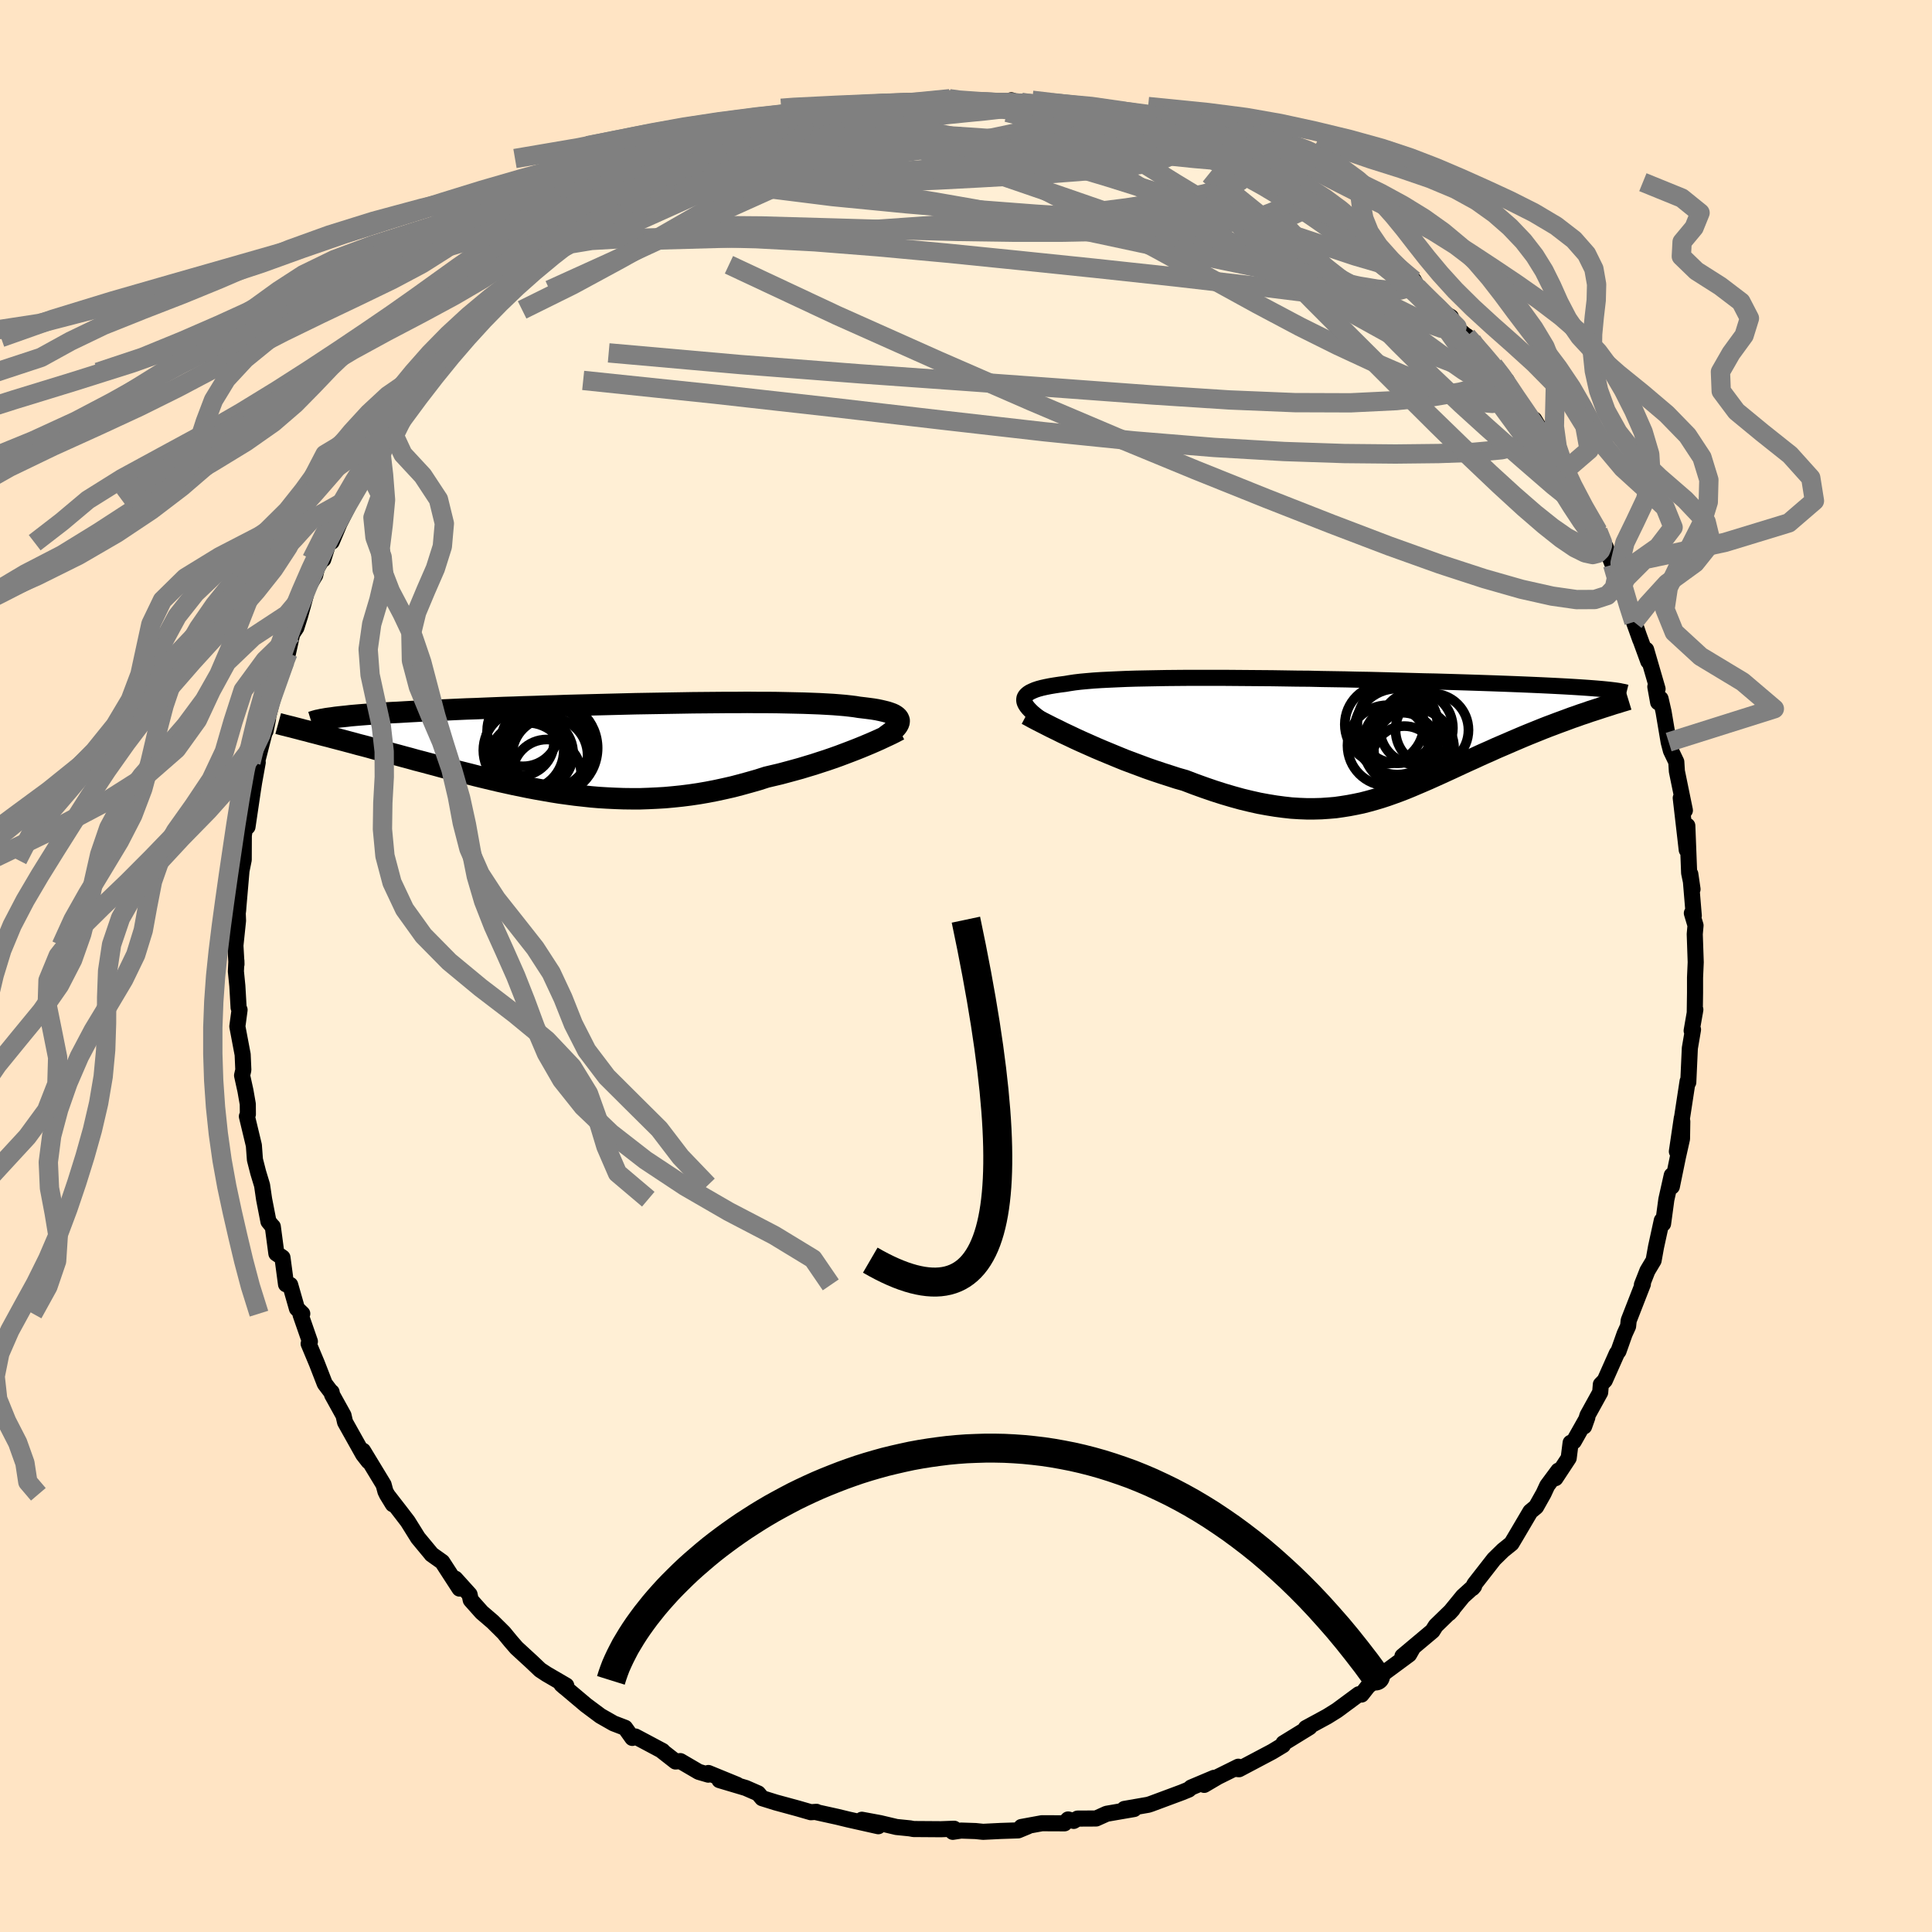 
  <svg viewBox="-100 -100 200 200" xmlns="http://www.w3.org/2000/svg" width="500" height="500" id="face-svg">
    <defs>
      <clipPath id="leftEyeClipPath">
        <polyline points="31.23,-2.89 31.19,-3.02 31.12,-3.14 31.02,-3.26 30.88,-3.37 30.71,-3.48 30.5,-3.58 30.25,-3.67 29.98,-3.76 29.66,-3.84 29.32,-3.92 28.94,-4 28.52,-4.07 28.07,-4.13 27.59,-4.19 27.08,-4.25 26.65,-4.32 26.16,-4.38 25.62,-4.44 25.03,-4.49 24.39,-4.54 23.69,-4.58 22.95,-4.62 22.16,-4.65 21.33,-4.68 20.45,-4.7 19.53,-4.72 18.57,-4.74 17.58,-4.75 16.56,-4.75 15.5,-4.76 14.42,-4.75 13.31,-4.75 12.19,-4.74 11.04,-4.73 9.88,-4.72 8.7,-4.7 7.52,-4.68 6.33,-4.66 5.13,-4.64 3.93,-4.62 2.74,-4.59 1.54,-4.56 0.36,-4.53 -0.82,-4.5 -1.99,-4.47 -3.14,-4.44 -4.28,-4.4 -5.4,-4.37 -6.5,-4.33 -7.58,-4.3 -8.64,-4.26 -9.67,-4.23 -10.68,-4.19 -11.67,-4.15 -12.62,-4.11 -13.55,-4.08 -14.46,-4.04 -15.33,-4 -16.17,-3.96 -16.99,-3.93 -17.77,-3.89 -18.53,-3.85 -19.26,-3.81 -19.96,-3.77 -20.63,-3.73 -21.28,-3.7 -21.91,-3.66 -22.5,-3.62 -23.07,-3.58 -23.62,-3.54 -24.14,-3.5 -24.64,-3.46 -25.11,-3.42 -25.56,-3.38 -25.98,-3.33 -26.38,-3.29 -26.76,-3.25 -27.11,-3.21 -27.44,-3.16 -29.18,-1.57 -28.73,-1.45 -28.27,-1.33 -27.79,-1.21 -27.31,-1.08 -26.81,-0.95 -26.31,-0.82 -25.79,-0.68 -25.26,-0.54 -24.72,-0.39 -24.17,-0.25 -23.61,-0.1 -23.05,0.06 -22.47,0.22 -21.88,0.37 -21.28,0.54 -20.67,0.7 -20.05,0.87 -19.41,1.04 -18.77,1.22 -18.11,1.39 -17.44,1.57 -16.76,1.75 -16.07,1.94 -15.37,2.12 -14.66,2.31 -13.94,2.49 -13.22,2.67 -12.48,2.86 -11.74,3.04 -10.99,3.22 -10.23,3.4 -9.46,3.57 -8.69,3.74 -7.91,3.9 -7.13,4.06 -6.34,4.21 -5.54,4.35 -4.74,4.49 -3.93,4.62 -3.12,4.73 -2.3,4.84 -1.48,4.93 -0.65,5.02 0.18,5.09 1.02,5.14 1.86,5.18 2.7,5.21 3.55,5.22 4.41,5.22 5.27,5.19 6.13,5.15 6.99,5.1 7.86,5.02 8.73,4.93 9.6,4.82 10.48,4.69 11.35,4.54 12.23,4.37 13.11,4.18 13.99,3.98 14.87,3.75 15.74,3.51 16.62,3.26 17.49,2.98 18.21,2.81 18.93,2.64 19.64,2.45 20.34,2.26 21.03,2.07 21.72,1.86 22.39,1.66 23.06,1.44 23.71,1.23 24.35,1.01 24.97,0.79 25.58,0.56 26.16,0.34 26.73,0.12 27.28,-0.1" />
      </clipPath>
      <clipPath id="rightEyeClipPath">
        <polyline points="-33.2,-3.86 -33.2,-4.03 -33.17,-4.19 -33.09,-4.35 -32.97,-4.49 -32.81,-4.63 -32.61,-4.76 -32.36,-4.88 -32.08,-5 -31.75,-5.11 -31.38,-5.21 -30.98,-5.3 -30.53,-5.39 -30.05,-5.47 -29.52,-5.55 -28.97,-5.62 -28.5,-5.7 -27.97,-5.78 -27.38,-5.85 -26.73,-5.91 -26.02,-5.97 -25.25,-6.02 -24.43,-6.06 -23.55,-6.1 -22.63,-6.14 -21.66,-6.17 -20.64,-6.19 -19.59,-6.21 -18.49,-6.23 -17.37,-6.24 -16.21,-6.25 -15.02,-6.25 -13.81,-6.25 -12.58,-6.25 -11.34,-6.24 -10.08,-6.23 -8.81,-6.22 -7.53,-6.21 -6.25,-6.19 -4.98,-6.17 -3.7,-6.16 -2.43,-6.13 -1.17,-6.11 0.07,-6.09 1.31,-6.06 2.52,-6.04 3.72,-6.01 4.89,-5.98 6.04,-5.95 7.17,-5.92 8.27,-5.89 9.34,-5.87 10.38,-5.84 11.39,-5.81 12.37,-5.78 13.32,-5.75 14.23,-5.72 15.12,-5.69 15.96,-5.66 16.78,-5.63 17.57,-5.6 18.32,-5.57 19.04,-5.54 19.73,-5.51 20.4,-5.48 21.03,-5.45 21.64,-5.42 22.22,-5.39 22.78,-5.36 23.31,-5.33 23.81,-5.3 24.29,-5.27 24.74,-5.24 25.17,-5.21 25.57,-5.18 25.95,-5.15 26.31,-5.12 26.65,-5.09 26.96,-5.06 27.25,-5.03 25.34,-2.76 24.89,-2.6 24.43,-2.45 23.96,-2.28 23.49,-2.12 23.01,-1.94 22.52,-1.76 22.03,-1.58 21.53,-1.39 21.02,-1.2 20.51,-1 19.99,-0.79 19.47,-0.58 18.95,-0.37 18.42,-0.15 17.88,0.08 17.34,0.31 16.79,0.55 16.23,0.79 15.67,1.03 15.1,1.29 14.53,1.54 13.95,1.8 13.37,2.07 12.79,2.33 12.2,2.6 11.62,2.87 11.02,3.15 10.43,3.42 9.84,3.69 9.24,3.96 8.64,4.23 8.04,4.49 7.43,4.75 6.82,5.01 6.21,5.26 5.59,5.5 4.96,5.73 4.34,5.95 3.7,6.16 3.06,6.35 2.41,6.53 1.75,6.7 1.08,6.84 0.4,6.97 -0.29,7.08 -0.99,7.18 -1.71,7.24 -2.44,7.29 -3.19,7.31 -3.95,7.31 -4.73,7.28 -5.53,7.23 -6.34,7.14 -7.17,7.03 -8.03,6.89 -8.9,6.73 -9.79,6.53 -10.7,6.31 -11.64,6.05 -12.59,5.77 -13.56,5.46 -14.55,5.12 -15.55,4.76 -16.57,4.37 -17.35,4.15 -18.12,3.9 -18.9,3.65 -19.68,3.39 -20.46,3.12 -21.24,2.83 -22.02,2.54 -22.79,2.25 -23.55,1.94 -24.3,1.63 -25.05,1.32 -25.78,1.01 -26.5,0.69 -27.2,0.38 -27.88,0.07" />
      </clipPath>
      <filter id="fuzzy">
        <feTurbulence id="turbulence" baseFrequency="0.05" numOctaves="3" type="noise" result="noise" />
        <feDisplacementMap in="SourceGraphic" in2="noise" scale="2" />
      </filter>
      <linearGradient id="rainbowGradient" x1="0%" y1="0%" x2="100%" y2="0%">
        <stop offset="0%" style="stop-color: rgb(145, 85, 61); stop-opacity: 1" />
        <stop offset="50%" style="stop-color: rgb(64, 224, 208); stop-opacity: 1" />
        <stop offset="100%" style="stop-color: rgb(233, 236, 239); stop-opacity: 1" />
      </linearGradient>
    </defs>
    <rect x="-100" y="-100" width="100%" height="100%" fill="rgb(255, 228, 196)" />
    <polyline id="faceContour" points="75.47,1.2 75.47,2.77 75.44,4.88 75.5,4.51 75.12,6.7 75.26,6.58 74.93,8.52 74.93,8.55 74.77,12.04 74.7,11.93 74.07,16.05 74.1,15.75 73.59,19.2 74.15,16.09 74.12,17.89 73.7,19.76 73.07,22.83 73.06,21.67 72.5,24.17 72.16,26.68 72.03,26.34 71.43,29.09 71.18,30.48 70.54,31.55 69.97,33 70.07,32.93 68.6,36.7 68.54,37.29 68.18,38.08 67.55,39.86 67.37,40.11 66.13,42.9 65.72,43.32 65.65,44.14 64.33,46.53 63.99,47.66 64.32,46.73 62.92,49.21 62.59,49.36 62.39,50.94 61.02,53.02 61.32,52.24 60.17,53.79 59.79,54.61 59.02,55.98 58.42,56.48 57,58.89 56.47,59.78 55.59,60.49 54.66,61.4 52.64,63.99 52.43,64.4 52.6,64.2 51.44,65.25 50.02,66.99 50.37,66.61 48.63,68.3 48.29,68.84 45.18,71.45 46.28,70.55 45.87,71.27 42.7,73.61 41.61,74.57 40.94,75.42 40.66,75.39 38.4,77.06 38.24,77.16 37.39,77.69 35.18,78.89 35.35,78.85 35.56,78.8 32.86,80.46 32.81,80.66 31.7,81.33 28.26,83.15 27.88,83.11 28.19,82.89 26.07,83.94 24.66,84.77 25.68,84.04 23.31,85.04 23.05,85.26 22.34,85.55 19.14,86.74 18.86,86.83 16.39,87.26 17.4,87.27 14.56,87.76 13.47,88.25 11.55,88.26 11.15,88.5 10.57,88.35 10.2,88.75 7.86,88.74 5.73,89.13 6.39,89.07 5.4,89.48 3.58,89.54 1.77,89.63 0.99,89.55 -0.51,89.5 -1.37,89.63 -1.23,89.31 -2.59,89.36 -5.43,89.34 -5.81,89.27 -7.2,89.13 -8.89,88.73 -10.78,88.38 -9.08,89.05 -12.2,88.35 -13.31,88.08 -15.44,87.61 -15.48,87.56 -16.06,87.6 -17.41,87.21 -19.69,86.59 -21.1,86.15 -21.52,85.65 -22.8,85.09 -25.52,84.28 -23.69,84.76 -26.67,83.54 -26.68,83.71 -27.67,83.42 -29.57,82.31 -30.07,82.35 -31.59,81.16 -31.41,81.26 -33.06,80.38 -34.23,79.76 -34.54,79.91 -35.29,78.86 -36.49,78.4 -37.84,77.63 -39.33,76.52 -41.88,74.37 -41.55,74.66 -41.38,74.49 -43.44,73.29 -44.09,72.86 -44.92,72.07 -46.53,70.59 -47.17,69.85 -47.85,69.02 -49,67.88 -50.13,66.91 -51.27,65.63 -51.39,65.06 -52.87,63.42 -52.43,64.45 -54.22,61.69 -55.33,60.9 -55.37,60.84 -56.73,59.2 -57.79,57.5 -58.61,56.43 -59.96,54.69 -59.33,55.72 -60.09,54.43 -60.29,53.69 -62.42,50.18 -61.85,51.28 -62.41,50.56 -64.28,47.22 -64.44,46.52 -65.62,44.39 -65.67,44.11 -65.79,44.02 -66.38,43.24 -67.2,41.13 -68.05,39.1 -67.92,38.87 -68.89,36.08 -68.71,35.99 -69.26,35.46 -69.96,33.01 -70.39,32.95 -70.76,30.18 -71.39,29.76 -71.76,26.98 -71.85,26.89 -72.21,26.45 -72.66,24.14 -72.87,22.7 -73.27,21.38 -73.61,20.05 -73.72,18.57 -74.44,15.57 -74.34,15.35 -74.35,14.29 -74.59,12.92 -74.94,11.33 -74.81,10.76 -74.88,9.17 -75.43,6.26 -75.2,4.54 -75.3,4.31 -75.43,2.07 -75.58,0.56 -75.53,-0.54 -75.52,-0.18 -75.63,-2.12 -75.36,-4.7 -75.39,-5.46 -75.35,-5.77 -75.32,-6.17 -75,-9.87 -74.77,-11 -74.76,-13.51 -74.54,-14.95 -74.29,-15.72 -74.38,-14.41 -73.82,-18.2 -73.69,-19.03 -73.32,-21.08 -73.57,-20.43 -72.25,-25.59 -72.51,-24.33 -72.58,-24.44 -71.37,-29.31 -71.42,-29.07 -70.5,-31.57 -70.19,-32.39 -69.75,-34.38 -69.32,-35.03 -68.94,-36.23 -68.36,-38.33 -68.55,-38.46 -67.37,-40.46 -67.2,-41.18 -66.52,-42.33 -66.54,-42.09 -65.99,-43.82 -65.66,-43.92 -64.85,-45.84 -63.68,-48.16 -63.61,-48.52 -61.63,-51.67 -61.88,-51.34 -60.58,-53.79 -61.61,-52.03 -60.3,-53.68 -59.46,-55 -57.92,-57.49 -58.09,-57.39 -56.53,-59.42 -54.74,-61.47 -55.79,-60.33 -54.01,-62.56 -54.24,-62.5 -51.19,-65.77 -51.87,-65.05 -51.02,-65.75 -49.91,-67.1 -49.14,-68 -48.12,-68.77 -46.21,-70.93 -45.75,-71.58 -46.25,-70.99 -44.57,-72.68 -44.03,-72.68 -42.47,-73.97 -41.09,-75.1 -40.43,-75.72 -39.57,-75.99 -39.61,-76.02 -36.26,-78.63 -36.02,-78.72 -35.2,-79.07 -33.64,-80.44 -32.91,-80.58 -32.81,-80.58 -30.45,-81.92 -30.54,-82.33 -30.03,-82.17 -27.92,-83.11 -27.43,-83.59 -25.04,-84.47 -23.22,-85.07 -23.75,-84.92 -22.72,-85.59 -20.33,-86.55 -20.13,-86.61 -18.86,-87.03 -19.6,-86.69 -16.23,-87.59 -15.22,-87.69 -14.95,-87.76 -13.76,-88.17 -9.74,-88.79 -10.37,-88.84 -11.01,-88.72 -7.39,-89.03 -6.7,-89.17 -7.3,-88.99 -2.68,-89.5 -1.66,-89.78 -1.46,-89.69 -2.09,-89.68 -0.7,-89.58 2.25,-89.36 1.04,-89.41 4.6,-89.32 4.69,-89.62 5.46,-89.36 5.86,-89.35 6.79,-89.25 9.21,-89.09 9.07,-88.97 12.22,-88.38 13.38,-88.09 12.44,-88.14 14.44,-88.01 16.18,-87.62 16.51,-87.69 19.14,-86.56 20.09,-86.32 20.1,-86.26 22.56,-85.69 22.71,-85.44 24.86,-84.48 25.34,-84.71 26.95,-83.54 28.33,-83.4 29.52,-82.37 29.35,-82.37 31.61,-81.1 32.96,-80.85 31.75,-81.14 35.69,-79.29 35.83,-79.09 35.52,-79.19 36.53,-78.5 39.28,-76.6 40.63,-75.57 39.53,-76.24 42.03,-74.38 42.32,-74.17 42.57,-74.04 44.23,-72.69 46.36,-70.99 46.97,-69.86 46.49,-70.47 47.74,-69.19 49.11,-67.84 50.2,-67.18 50.04,-66.69 52.37,-64.73 51.86,-65.2 54.29,-62.43 54.61,-62.16 55.98,-60.6 55.95,-60.15 56.72,-59.34 56.74,-59.07 59.05,-56.04 58.82,-56.58 60.81,-53.32 60.43,-53.47 61.73,-51.04 61.91,-51.28 61.98,-51.34 63.13,-48.63 63.85,-47.48 64.9,-45.76 65.43,-44.99 66.47,-42.65 65.82,-43.81 66.2,-43.42 66.94,-41.55 67.87,-39.7 67.85,-38.99 68.71,-36.97 69.81,-33.75 69.14,-35.62 70.63,-31.54 70.41,-32.74 71.59,-28.68 71.36,-28.91 71.65,-27.3 71.9,-27.67 72.21,-26.32 72.74,-23.18 72.97,-22.3 73.53,-21.13 73.59,-20.16 74.42,-16.11 73.99,-17.39 74.48,-13.16 74.61,-12.02 74.67,-14.52 74.86,-9.63 75.21,-7.95 74.98,-9.52 75.34,-5.2 75.14,-5.47 75.52,-4.2 75.44,-3.3 75.54,-0.39 75.47,1.2 75.47,2.77" fill="rgb(255, 239, 213)" stroke="black" stroke-width="1.667" stroke-linejoin="round" filter="url(#fuzzy)" />
    <g transform="translate(39.23 -23.58)">
      <polyline id="rightCountour" points="-33.2,-3.86 -33.2,-4.03 -33.17,-4.19 -33.09,-4.35 -32.97,-4.49 -32.81,-4.63 -32.61,-4.76 -32.36,-4.88 -32.08,-5 -31.75,-5.11 -31.38,-5.21 -30.98,-5.3 -30.53,-5.39 -30.05,-5.47 -29.52,-5.55 -28.97,-5.62 -28.5,-5.7 -27.97,-5.78 -27.38,-5.85 -26.73,-5.91 -26.02,-5.97 -25.25,-6.02 -24.43,-6.06 -23.55,-6.1 -22.63,-6.14 -21.66,-6.17 -20.64,-6.19 -19.59,-6.21 -18.49,-6.23 -17.37,-6.24 -16.21,-6.25 -15.02,-6.25 -13.81,-6.25 -12.58,-6.25 -11.34,-6.24 -10.08,-6.23 -8.81,-6.22 -7.53,-6.21 -6.25,-6.19 -4.98,-6.17 -3.7,-6.16 -2.43,-6.13 -1.17,-6.11 0.07,-6.09 1.31,-6.06 2.52,-6.04 3.72,-6.01 4.89,-5.98 6.04,-5.95 7.17,-5.92 8.27,-5.89 9.34,-5.87 10.38,-5.84 11.39,-5.81 12.37,-5.78 13.32,-5.75 14.23,-5.72 15.12,-5.69 15.96,-5.66 16.78,-5.63 17.57,-5.6 18.32,-5.57 19.04,-5.54 19.73,-5.51 20.4,-5.48 21.03,-5.45 21.64,-5.42 22.22,-5.39 22.78,-5.36 23.31,-5.33 23.81,-5.3 24.29,-5.27 24.74,-5.24 25.17,-5.21 25.57,-5.18 25.95,-5.15 26.31,-5.12 26.65,-5.09 26.96,-5.06 27.25,-5.03 25.34,-2.76 24.89,-2.6 24.43,-2.45 23.96,-2.28 23.49,-2.12 23.01,-1.94 22.52,-1.76 22.03,-1.58 21.53,-1.39 21.02,-1.2 20.51,-1 19.99,-0.79 19.47,-0.58 18.95,-0.37 18.42,-0.15 17.88,0.08 17.34,0.31 16.79,0.55 16.23,0.79 15.67,1.03 15.1,1.29 14.53,1.54 13.95,1.8 13.37,2.07 12.79,2.33 12.2,2.6 11.62,2.87 11.02,3.15 10.43,3.42 9.84,3.69 9.24,3.96 8.64,4.23 8.04,4.49 7.43,4.75 6.82,5.01 6.21,5.26 5.59,5.5 4.96,5.73 4.34,5.95 3.7,6.16 3.06,6.35 2.41,6.53 1.75,6.7 1.08,6.84 0.4,6.97 -0.29,7.08 -0.99,7.18 -1.71,7.24 -2.44,7.29 -3.19,7.31 -3.95,7.31 -4.73,7.28 -5.53,7.23 -6.34,7.14 -7.17,7.03 -8.03,6.89 -8.9,6.73 -9.79,6.53 -10.7,6.31 -11.64,6.05 -12.59,5.77 -13.56,5.46 -14.55,5.12 -15.55,4.76 -16.57,4.37 -17.35,4.15 -18.12,3.9 -18.9,3.65 -19.68,3.39 -20.46,3.12 -21.24,2.83 -22.02,2.54 -22.79,2.25 -23.55,1.94 -24.3,1.63 -25.05,1.32 -25.78,1.01 -26.5,0.69 -27.2,0.38 -27.88,0.07" fill="white" stroke="white" stroke-width="0" stroke-linejoin="round" filter="url(#fuzzy)" />
    </g>
    <g transform="translate(-38.15 -22.53)">
      <polyline id="leftCountour" points="31.23,-2.89 31.19,-3.02 31.12,-3.14 31.02,-3.26 30.88,-3.37 30.71,-3.48 30.5,-3.58 30.25,-3.67 29.98,-3.76 29.66,-3.84 29.32,-3.92 28.94,-4 28.52,-4.07 28.07,-4.13 27.59,-4.19 27.08,-4.25 26.65,-4.32 26.16,-4.38 25.62,-4.44 25.03,-4.49 24.39,-4.54 23.69,-4.58 22.95,-4.62 22.16,-4.65 21.33,-4.68 20.45,-4.7 19.53,-4.72 18.57,-4.74 17.58,-4.75 16.56,-4.75 15.5,-4.76 14.42,-4.75 13.31,-4.75 12.19,-4.74 11.04,-4.73 9.88,-4.72 8.7,-4.7 7.52,-4.68 6.33,-4.66 5.13,-4.64 3.93,-4.62 2.74,-4.59 1.54,-4.56 0.36,-4.53 -0.82,-4.5 -1.99,-4.47 -3.14,-4.44 -4.28,-4.4 -5.4,-4.37 -6.5,-4.33 -7.58,-4.3 -8.64,-4.26 -9.67,-4.23 -10.68,-4.19 -11.67,-4.15 -12.62,-4.11 -13.55,-4.08 -14.46,-4.04 -15.33,-4 -16.17,-3.96 -16.99,-3.93 -17.77,-3.89 -18.53,-3.85 -19.26,-3.81 -19.96,-3.77 -20.63,-3.73 -21.28,-3.7 -21.91,-3.66 -22.5,-3.62 -23.07,-3.58 -23.62,-3.54 -24.14,-3.5 -24.64,-3.46 -25.11,-3.42 -25.56,-3.38 -25.98,-3.33 -26.38,-3.29 -26.76,-3.25 -27.11,-3.21 -27.44,-3.16 -29.18,-1.57 -28.73,-1.45 -28.27,-1.33 -27.79,-1.21 -27.31,-1.08 -26.81,-0.95 -26.31,-0.82 -25.79,-0.68 -25.26,-0.54 -24.72,-0.39 -24.17,-0.25 -23.61,-0.1 -23.05,0.06 -22.47,0.22 -21.88,0.37 -21.28,0.54 -20.67,0.7 -20.05,0.87 -19.41,1.04 -18.77,1.22 -18.11,1.39 -17.44,1.57 -16.76,1.75 -16.07,1.94 -15.37,2.12 -14.66,2.31 -13.94,2.49 -13.22,2.67 -12.48,2.86 -11.74,3.04 -10.99,3.22 -10.23,3.4 -9.46,3.57 -8.69,3.74 -7.91,3.9 -7.13,4.06 -6.34,4.21 -5.54,4.35 -4.74,4.49 -3.93,4.62 -3.12,4.73 -2.3,4.84 -1.48,4.93 -0.65,5.02 0.18,5.09 1.02,5.14 1.86,5.18 2.7,5.21 3.55,5.22 4.41,5.22 5.27,5.19 6.13,5.15 6.99,5.1 7.86,5.02 8.73,4.93 9.6,4.82 10.48,4.69 11.35,4.54 12.23,4.37 13.11,4.18 13.99,3.98 14.87,3.75 15.74,3.51 16.62,3.26 17.49,2.98 18.21,2.81 18.93,2.64 19.64,2.45 20.34,2.26 21.03,2.07 21.72,1.86 22.39,1.66 23.06,1.44 23.71,1.23 24.35,1.01 24.97,0.79 25.58,0.56 26.16,0.34 26.73,0.12 27.28,-0.1" fill="white" stroke="white" stroke-width="0" stroke-linejoin="round" filter="url(#fuzzy)" />
    </g>
    <g transform="translate(39.23 -23.58)">
      <polyline id="rightUpper" points="-30.96,-1.61 -31.35,-1.88 -31.7,-2.14 -32.02,-2.39 -32.31,-2.63 -32.55,-2.86 -32.76,-3.08 -32.93,-3.29 -33.06,-3.49 -33.15,-3.68 -33.2,-3.86 -33.2,-4.03 -33.17,-4.19 -33.09,-4.35 -32.97,-4.49 -32.81,-4.63 -32.61,-4.76 -32.36,-4.88 -32.08,-5 -31.75,-5.11 -31.38,-5.21 -30.98,-5.3 -30.53,-5.39 -30.05,-5.47 -29.52,-5.55 -28.97,-5.62 -28.5,-5.7 -27.97,-5.78 -27.38,-5.85 -26.73,-5.91 -26.02,-5.97 -25.25,-6.02 -24.43,-6.06 -23.55,-6.1 -22.63,-6.14 -21.66,-6.17 -20.64,-6.19 -19.59,-6.21 -18.49,-6.23 -17.37,-6.24 -16.21,-6.25 -15.02,-6.25 -13.81,-6.25 -12.58,-6.25 -11.34,-6.24 -10.08,-6.23 -8.81,-6.22 -7.53,-6.21 -6.25,-6.19 -4.98,-6.17 -3.7,-6.16 -2.43,-6.13 -1.17,-6.11 0.07,-6.09 1.31,-6.06 2.52,-6.04 3.72,-6.01 4.89,-5.98 6.04,-5.95 7.17,-5.92 8.27,-5.89 9.34,-5.87 10.38,-5.84 11.39,-5.81 12.37,-5.78 13.32,-5.75 14.23,-5.72 15.12,-5.69 15.96,-5.66 16.78,-5.63 17.57,-5.6 18.32,-5.57 19.04,-5.54 19.73,-5.51 20.4,-5.48 21.03,-5.45 21.64,-5.42 22.22,-5.39 22.78,-5.36 23.31,-5.33 23.81,-5.3 24.29,-5.27 24.74,-5.24 25.17,-5.21 25.57,-5.18 25.95,-5.15 26.31,-5.12 26.65,-5.09 26.96,-5.06 27.25,-5.03 27.52,-5 27.77,-4.97 28.01,-4.94 28.22,-4.91 28.41,-4.88 28.59,-4.84 28.75,-4.81 28.9,-4.78 29.02,-4.75 29.14,-4.72" fill="none" stroke="black" stroke-width="1.667" stroke-linejoin="round" filter="url(#fuzzy)" />
      <polyline id="rightLower" points="-32.94,-2.47 -32.62,-2.3 -32.26,-2.1 -31.84,-1.88 -31.39,-1.65 -30.88,-1.39 -30.35,-1.12 -29.77,-0.84 -29.17,-0.54 -28.53,-0.24 -27.88,0.07 -27.2,0.38 -26.5,0.69 -25.78,1.01 -25.05,1.32 -24.3,1.63 -23.55,1.94 -22.79,2.25 -22.02,2.54 -21.24,2.83 -20.46,3.12 -19.68,3.39 -18.9,3.65 -18.12,3.9 -17.35,4.15 -16.57,4.37 -15.55,4.76 -14.55,5.12 -13.56,5.46 -12.59,5.77 -11.64,6.05 -10.7,6.31 -9.79,6.53 -8.9,6.73 -8.03,6.89 -7.17,7.03 -6.34,7.14 -5.53,7.23 -4.73,7.28 -3.95,7.31 -3.19,7.31 -2.44,7.29 -1.71,7.24 -0.99,7.18 -0.29,7.08 0.4,6.97 1.08,6.84 1.75,6.7 2.41,6.53 3.06,6.35 3.7,6.16 4.34,5.95 4.96,5.73 5.59,5.5 6.21,5.26 6.82,5.01 7.43,4.75 8.04,4.49 8.64,4.23 9.24,3.96 9.84,3.69 10.43,3.42 11.02,3.15 11.62,2.87 12.2,2.6 12.79,2.33 13.37,2.07 13.95,1.8 14.53,1.54 15.1,1.29 15.67,1.03 16.23,0.79 16.79,0.55 17.34,0.31 17.88,0.08 18.42,-0.15 18.95,-0.37 19.47,-0.58 19.99,-0.79 20.51,-1 21.02,-1.2 21.53,-1.39 22.03,-1.58 22.52,-1.76 23.01,-1.94 23.49,-2.12 23.96,-2.28 24.43,-2.45 24.89,-2.6 25.34,-2.76 25.78,-2.9 26.21,-3.04 26.63,-3.18 27.04,-3.31 27.45,-3.44 27.84,-3.57 28.23,-3.68 28.6,-3.8 28.97,-3.91 29.33,-4.02" fill="none" stroke="black" stroke-width="2.222" stroke-linejoin="round" filter="url(#fuzzy)" />
      <circle r="3.67" cx="5.92" cy="1.027" stroke="black" fill="none" stroke-width="1.0" filter="url(#fuzzy)" clip-path="url(#rightEyeClipPath)" /><circle r="4.156" cx="7.145" cy="1.082" stroke="black" fill="none" stroke-width="1.0" filter="url(#fuzzy)" clip-path="url(#rightEyeClipPath)" /><circle r="3.784" cx="7.39" cy="-1.058" stroke="black" fill="none" stroke-width="1.0" filter="url(#fuzzy)" clip-path="url(#rightEyeClipPath)" /><circle r="4.172" cx="4.435" cy="0.752" stroke="black" fill="none" stroke-width="1.0" filter="url(#fuzzy)" clip-path="url(#rightEyeClipPath)" /><circle r="4.374" cx="6.245" cy="0.672" stroke="black" fill="none" stroke-width="1.0" filter="url(#fuzzy)" clip-path="url(#rightEyeClipPath)" /><circle r="4.132" cx="5.415" cy="-1.533" stroke="black" fill="none" stroke-width="1.0" filter="url(#fuzzy)" clip-path="url(#rightEyeClipPath)" /><circle r="4.452" cx="5.41" cy="-0.688" stroke="black" fill="none" stroke-width="1.0" filter="url(#fuzzy)" clip-path="url(#rightEyeClipPath)" /><circle r="3.776" cx="9.01" cy="-0.848" stroke="black" fill="none" stroke-width="1.0" filter="url(#fuzzy)" clip-path="url(#rightEyeClipPath)" /><circle r="3.298" cx="6.145" cy="2.042" stroke="black" fill="none" stroke-width="1.0" filter="url(#fuzzy)" clip-path="url(#rightEyeClipPath)" /><circle r="4.09" cx="4.075" cy="-1.428" stroke="black" fill="none" stroke-width="1.0" filter="url(#fuzzy)" clip-path="url(#rightEyeClipPath)" />
      </g>
    <g transform="translate(-38.15 -22.53)">
      <polyline id="leftUpper" points="29.83,-1.26 30.1,-1.46 30.35,-1.64 30.56,-1.82 30.75,-1.99 30.91,-2.16 31.04,-2.32 31.13,-2.47 31.2,-2.62 31.23,-2.76 31.23,-2.89 31.19,-3.02 31.12,-3.14 31.02,-3.26 30.88,-3.37 30.71,-3.48 30.5,-3.58 30.25,-3.67 29.98,-3.76 29.66,-3.84 29.32,-3.92 28.94,-4 28.52,-4.07 28.07,-4.13 27.59,-4.19 27.08,-4.25 26.65,-4.32 26.16,-4.38 25.62,-4.44 25.03,-4.49 24.39,-4.54 23.69,-4.58 22.95,-4.62 22.16,-4.65 21.33,-4.68 20.45,-4.7 19.53,-4.72 18.57,-4.74 17.58,-4.75 16.56,-4.75 15.5,-4.76 14.42,-4.75 13.31,-4.75 12.19,-4.74 11.04,-4.73 9.88,-4.72 8.7,-4.7 7.52,-4.68 6.33,-4.66 5.13,-4.64 3.93,-4.62 2.74,-4.59 1.54,-4.56 0.36,-4.53 -0.82,-4.5 -1.99,-4.47 -3.14,-4.44 -4.28,-4.4 -5.4,-4.37 -6.5,-4.33 -7.58,-4.3 -8.64,-4.26 -9.67,-4.23 -10.68,-4.19 -11.67,-4.15 -12.62,-4.11 -13.55,-4.08 -14.46,-4.04 -15.33,-4 -16.17,-3.96 -16.99,-3.93 -17.77,-3.89 -18.53,-3.85 -19.26,-3.81 -19.96,-3.77 -20.63,-3.73 -21.28,-3.7 -21.91,-3.66 -22.5,-3.62 -23.07,-3.58 -23.62,-3.54 -24.14,-3.5 -24.64,-3.46 -25.11,-3.42 -25.56,-3.38 -25.98,-3.33 -26.38,-3.29 -26.76,-3.25 -27.11,-3.21 -27.44,-3.16 -27.75,-3.12 -28.04,-3.08 -28.31,-3.03 -28.55,-2.99 -28.77,-2.94 -28.98,-2.9 -29.16,-2.85 -29.33,-2.8 -29.48,-2.75 -29.61,-2.71" fill="none" stroke="black" stroke-width="2.222" stroke-linejoin="round" filter="url(#fuzzy)" />
      <polyline id="leftLower" points="31.25,-1.92 31.01,-1.8 30.73,-1.65 30.41,-1.49 30.05,-1.32 29.66,-1.14 29.24,-0.94 28.79,-0.74 28.31,-0.53 27.81,-0.32 27.28,-0.1 26.73,0.12 26.16,0.34 25.58,0.56 24.97,0.79 24.35,1.01 23.71,1.23 23.06,1.44 22.39,1.66 21.72,1.86 21.03,2.07 20.34,2.26 19.64,2.45 18.93,2.64 18.21,2.81 17.49,2.98 16.62,3.26 15.74,3.51 14.87,3.75 13.99,3.98 13.11,4.18 12.23,4.37 11.35,4.54 10.48,4.69 9.6,4.82 8.73,4.93 7.86,5.02 6.99,5.1 6.13,5.15 5.27,5.19 4.41,5.22 3.55,5.22 2.7,5.21 1.86,5.18 1.02,5.14 0.18,5.09 -0.65,5.02 -1.48,4.93 -2.3,4.84 -3.12,4.73 -3.93,4.62 -4.74,4.49 -5.54,4.35 -6.34,4.21 -7.13,4.06 -7.91,3.9 -8.69,3.74 -9.46,3.57 -10.23,3.4 -10.99,3.22 -11.74,3.04 -12.48,2.86 -13.22,2.67 -13.94,2.49 -14.66,2.31 -15.37,2.12 -16.07,1.94 -16.76,1.75 -17.44,1.57 -18.11,1.39 -18.77,1.22 -19.41,1.04 -20.05,0.87 -20.67,0.7 -21.28,0.54 -21.88,0.37 -22.47,0.22 -23.05,0.06 -23.61,-0.1 -24.17,-0.25 -24.72,-0.39 -25.26,-0.54 -25.79,-0.68 -26.31,-0.82 -26.81,-0.95 -27.31,-1.08 -27.79,-1.21 -28.27,-1.33 -28.73,-1.45 -29.18,-1.57 -29.62,-1.68 -30.05,-1.8 -30.46,-1.9 -30.87,-2.01 -31.26,-2.11 -31.64,-2.21 -32.01,-2.3 -32.37,-2.39 -32.72,-2.48 -33.05,-2.57" fill="none" stroke="black" stroke-width="2.222" stroke-linejoin="round" filter="url(#fuzzy)" />
      <circle r="4.962" cx="-4.947" cy="-0.029" stroke="black" fill="none" stroke-width="1.0" filter="url(#fuzzy)" clip-path="url(#leftEyeClipPath)" /><circle r="3.714" cx="-7.707" cy="-1.854" stroke="black" fill="none" stroke-width="1.0" filter="url(#fuzzy)" clip-path="url(#leftEyeClipPath)" /><circle r="3.554" cx="-5.247" cy="2.636" stroke="black" fill="none" stroke-width="1.0" filter="url(#fuzzy)" clip-path="url(#leftEyeClipPath)" /><circle r="4.164" cx="-7.652" cy="0.201" stroke="black" fill="none" stroke-width="1.0" filter="url(#fuzzy)" clip-path="url(#leftEyeClipPath)" /><circle r="3.906" cx="-4.927" cy="0.731" stroke="black" fill="none" stroke-width="1.0" filter="url(#fuzzy)" clip-path="url(#leftEyeClipPath)" /><circle r="4.894" cx="-5.172" cy="-0.279" stroke="black" fill="none" stroke-width="1.0" filter="url(#fuzzy)" clip-path="url(#leftEyeClipPath)" /><circle r="3.684" cx="-6.202" cy="0.516" stroke="black" fill="none" stroke-width="1.0" filter="url(#fuzzy)" clip-path="url(#leftEyeClipPath)" /><circle r="4.04" cx="-7.252" cy="1.386" stroke="black" fill="none" stroke-width="1.0" filter="url(#fuzzy)" clip-path="url(#leftEyeClipPath)" /><circle r="3.534" cx="-8.032" cy="-0.684" stroke="black" fill="none" stroke-width="1.0" filter="url(#fuzzy)" clip-path="url(#leftEyeClipPath)" /><circle r="4.206" cx="-4.952" cy="-0.039" stroke="black" fill="none" stroke-width="1.0" filter="url(#fuzzy)" clip-path="url(#leftEyeClipPath)" />
    </g>
    <g id="hairs">
      <polyline points="63.13,-48.63 63.87,-47.42 64.58,-46.24 65.12,-45.29 65.45,-44.64 65.63,-44.24 65.68,-44.01 65.63,-43.91 65.45,-43.97 65.09,-44.28 64.53,-44.94 63.73,-46.04 62.67,-47.65 61.31,-49.83 59.57,-52.64 57.39,-56.15 54.79,-60.36" fill="none" stroke="rgb(128, 128, 128)" stroke-width="2" stroke-linejoin="round" filter="url(#fuzzy)" /><polyline points="26.95,-83.54 28,-83.19 28.56,-82.69 28.82,-82.19 28.77,-81.71 28.36,-81.25 27.56,-80.81 26.31,-80.36 24.6,-79.91 22.42,-79.45 19.77,-78.97 16.6,-78.48 12.86,-78.01 8.5,-77.58 3.47,-77.16 -2.26,-76.75 -8.7,-76.3 -15.83,-75.81 -23.61,-75.38 -32,-75.15" fill="none" stroke="rgb(128, 128, 128)" stroke-width="2" stroke-linejoin="round" filter="url(#fuzzy)" /><polyline points="-1.46,-89.69 -1.25,-89.63 -0.09,-89.5 1.36,-89.37 2.85,-89.24 4.31,-89.12 5.7,-89 7.03,-88.86 8.35,-88.7 9.66,-88.52 10.95,-88.32 12.18,-88.12 13.3,-87.94 14.25,-87.78 15,-87.66 15.53,-87.59 15.84,-87.54 15.93,-87.53 15.77,-87.55 15.34,-87.61 14.6,-87.74 13.45,-87.97 11.83,-88.32 9.71,-88.76" fill="none" stroke="rgb(128, 128, 128)" stroke-width="2" stroke-linejoin="round" filter="url(#fuzzy)" /><polyline points="66.94,-41.55 67.34,-40.18 67.12,-39.14 66.39,-38.36 65.09,-37.94 63.2,-37.93 60.68,-38.29 57.51,-39 53.65,-40.1 49.08,-41.59 43.8,-43.48 37.82,-45.76 31.15,-48.38 23.78,-51.34 15.68,-54.68 6.82,-58.44 -2.84,-62.65 -13.32,-67.33 -24.54,-72.59" fill="none" stroke="rgb(128, 128, 128)" stroke-width="2" stroke-linejoin="round" filter="url(#fuzzy)" /><polyline points="-16.23,-87.59 -15.49,-87.67 -14.77,-87.78 -14.03,-87.86 -13.55,-87.82 -13.51,-87.61 -13.94,-87.2 -14.82,-86.57 -16.16,-85.73 -18.01,-84.67 -20.44,-83.38 -23.59,-81.84 -27.59,-79.99 -32.54,-77.76 -38.31,-75.2" fill="none" stroke="rgb(128, 128, 128)" stroke-width="2" stroke-linejoin="round" filter="url(#fuzzy)" /><polyline points="-32.91,-80.58 -32.09,-80.93 -30.65,-81.46 -28.93,-81.93 -26.87,-82.36 -24.44,-82.79 -21.72,-83.22 -18.81,-83.63 -15.8,-84.01 -12.72,-84.36 -9.62,-84.67 -6.49,-84.97 -3.36,-85.23 -0.26,-85.46 2.8,-85.68 5.81,-85.88 8.71,-86.08 11.49,-86.28 14.14,-86.44 16.74,-86.54" fill="none" stroke="rgb(128, 128, 128)" stroke-width="2" stroke-linejoin="round" filter="url(#fuzzy)" /><polyline points="-30.03,-82.17 -28.29,-82.96 -26.51,-83.67 -24.6,-84.33 -22.67,-84.94 -20.76,-85.52 -18.83,-86.08 -16.91,-86.61 -15.04,-87.1 -13.25,-87.55 -11.54,-87.95 -9.89,-88.32 -8.37,-88.65 -7.18,-88.9 -6.58,-89.05 -6.7,-89.09" fill="none" stroke="rgb(128, 128, 128)" stroke-width="2" stroke-linejoin="round" filter="url(#fuzzy)" /><polyline points="44.23,-72.69 45.57,-71.43 45.95,-70.78 45.89,-70.41 45.56,-70.14 44.94,-69.97 43.95,-69.94 42.55,-70.07 40.68,-70.38 38.27,-70.89 35.26,-71.62 31.59,-72.6 27.22,-73.88 22.15,-75.49 16.41,-77.42 10.02,-79.63 2.82,-82.1 -5.53,-84.8" fill="none" stroke="rgb(128, 128, 128)" stroke-width="2" stroke-linejoin="round" filter="url(#fuzzy)" /><polyline points="-20.33,-86.55 -19.84,-86.69 -18.99,-86.89 -17.82,-87.14 -16.45,-87.42 -15.05,-87.71 -13.72,-88 -12.52,-88.25 -11.52,-88.47 -10.8,-88.62 -10.37,-88.69 -10.29,-88.67 -10.58,-88.57 -11.26,-88.39 -12.41,-88.14 -14.15,-87.79 -16.57,-87.34" fill="none" stroke="rgb(128, 128, 128)" stroke-width="2" stroke-linejoin="round" filter="url(#fuzzy)" /><polyline points="16.51,-87.69 18.38,-86.92 19.47,-86.48 20.28,-86.15 20.95,-85.81 21.48,-85.46 21.83,-85.09 21.95,-84.71 21.81,-84.33 21.37,-83.96 20.61,-83.61 19.53,-83.28 18.12,-82.99 16.37,-82.72 14.24,-82.48 11.72,-82.25 8.77,-82.03 5.37,-81.81 1.48,-81.59 -2.92,-81.36 -7.82,-81.16 -13.21,-81.04 -19.02,-81.01 -25.35,-80.97" fill="none" stroke="rgb(128, 128, 128)" stroke-width="2" stroke-linejoin="round" filter="url(#fuzzy)" /><polyline points="39.53,-76.24 41.24,-74.96 42.34,-74.11 43.43,-73.21 44.58,-72.2 45.71,-71.18 46.72,-70.22 47.6,-69.37 48.37,-68.61 49.05,-67.95 49.61,-67.39 50.05,-66.95 50.33,-66.65 50.43,-66.52 50.31,-66.59 49.92,-66.93 49.19,-67.58 48.08,-68.58 46.61,-69.92 44.85,-71.51 42.72,-73.42" fill="none" stroke="rgb(128, 128, 128)" stroke-width="2" stroke-linejoin="round" filter="url(#fuzzy)" /><polyline points="-10.37,-88.84 -9.73,-88.83 -8.12,-88.88 -6.32,-88.92 -4.39,-88.95 -2.42,-88.96 -0.53,-88.94 1.23,-88.87 2.9,-88.76 4.53,-88.63 6.13,-88.5 7.68,-88.38 9.09,-88.29 10.3,-88.23 11.25,-88.21 11.92,-88.21 12.34,-88.23 12.54,-88.25 12.6,-88.25 12.6,-88.25" fill="none" stroke="rgb(128, 128, 128)" stroke-width="2" stroke-linejoin="round" filter="url(#fuzzy)" /><polyline points="-42.47,-73.97 -40.95,-74.75 -38.77,-75.11 -35.77,-75.28 -31.86,-75.39 -27.13,-75.42 -21.7,-75.29 -15.66,-74.97 -9.08,-74.45 -2.01,-73.8 5.51,-73.04 13.44,-72.22 21.77,-71.32 30.5,-70.31 39.67,-69.17" fill="none" stroke="rgb(128, 128, 128)" stroke-width="2" stroke-linejoin="round" filter="url(#fuzzy)" /><polyline points="-9.74,-88.79 -10.02,-88.82 -9.43,-88.88 -8.35,-88.97 -7.12,-89.09 -5.91,-89.21 -4.83,-89.32 -3.97,-89.39 -3.37,-89.4 -3.01,-89.36 -2.86,-89.26 -2.9,-89.12 -3.15,-88.95 -3.65,-88.74 -4.44,-88.51 -5.53,-88.23 -6.93,-87.89 -8.65,-87.47 -10.69,-86.96 -13.09,-86.37 -15.94,-85.7 -19.39,-84.94 -23.55,-84.06" fill="none" stroke="rgb(128, 128, 128)" stroke-width="2" stroke-linejoin="round" filter="url(#fuzzy)" /><polyline points="-33.64,-80.44 -32.79,-80.64 -31.38,-81.1 -29.52,-81.71 -27.31,-82.37 -24.77,-83.05 -21.93,-83.76 -18.86,-84.51 -15.71,-85.28 -12.61,-86.04 -9.63,-86.76 -6.77,-87.44 -3.95,-88.07 -1.13,-88.63 1.69,-89.09" fill="none" stroke="rgb(128, 128, 128)" stroke-width="2" stroke-linejoin="round" filter="url(#fuzzy)" /><polyline points="54.61,-62.16 55.54,-60.96 56.21,-59.97 56.91,-58.92 57.72,-57.74 58.58,-56.48 59.4,-55.25 60.1,-54.14 60.64,-53.25 61,-52.64 61.16,-52.36 61.12,-52.42 60.84,-52.82 60.31,-53.58 59.52,-54.75 58.48,-56.34 57.25,-58.28" fill="none" stroke="rgb(128, 128, 128)" stroke-width="2" stroke-linejoin="round" filter="url(#fuzzy)" /><polyline points="-32.91,-80.58 -32.07,-80.87 -30.6,-81.24 -28.81,-81.43 -26.62,-81.48 -24.03,-81.44 -21.08,-81.3 -17.85,-81.06 -14.42,-80.71 -10.84,-80.26 -7.11,-79.72 -3.24,-79.1 0.76,-78.4 4.92,-77.6 9.21,-76.73 13.65,-75.8 18.18,-74.83 22.75,-73.86 27.31,-72.91 31.8,-71.98 36.19,-71.04 40.51,-70.07 44.85,-69.02" fill="none" stroke="rgb(128, 128, 128)" stroke-width="2" stroke-linejoin="round" filter="url(#fuzzy)" /><polyline points="31.61,-81.1 32.32,-80.9 32.84,-80.53 33.25,-80.06 33.38,-79.59 33.21,-79.12 32.75,-78.63 31.97,-78.14 30.8,-77.68 29.2,-77.29 27.13,-76.96 24.6,-76.68 21.62,-76.43 18.18,-76.22 14.25,-76.05 9.8,-75.96 4.8,-75.96 -0.78,-76.04 -6.95,-76.2 -13.72,-76.4 -21.18,-76.61 -29.54,-76.68" fill="none" stroke="rgb(128, 128, 128)" stroke-width="2" stroke-linejoin="round" filter="url(#fuzzy)" /><polyline points="52.37,-64.73 52.62,-64.35 53.3,-63.46 53.79,-62.71 53.94,-62.2 53.77,-61.92 53.32,-61.82 52.61,-61.86 51.61,-62.07 50.26,-62.48 48.52,-63.16 46.34,-64.15 43.71,-65.51 40.6,-67.23 36.98,-69.3 32.84,-71.71 28.17,-74.45 22.98,-77.55 17.31,-81.07 11.24,-85.06" fill="none" stroke="rgb(128, 128, 128)" stroke-width="2" stroke-linejoin="round" filter="url(#fuzzy)" /><polyline points="14.44,-88.01 15.82,-87.69 17.12,-87.32 18.39,-86.9 19.57,-86.51 20.65,-86.14 21.64,-85.79 22.54,-85.46 23.32,-85.14 23.95,-84.85 24.4,-84.59 24.63,-84.37 24.63,-84.22 24.37,-84.13 23.82,-84.14 22.98,-84.24 21.83,-84.43 20.38,-84.72 18.63,-85.09 16.57,-85.54 14.17,-86.07 11.37,-86.68 8.09,-87.42 4.24,-88.37" fill="none" stroke="rgb(128, 128, 128)" stroke-width="2" stroke-linejoin="round" filter="url(#fuzzy)" /><polyline points="-25.04,-84.47 -23.8,-84.86 -22.64,-85.2 -21.14,-85.6 -19.36,-86 -17.42,-86.35 -15.36,-86.64 -13.18,-86.9 -10.9,-87.16 -8.56,-87.41 -6.23,-87.67 -3.97,-87.92 -1.82,-88.15 0.16,-88.35 1.92,-88.52 3.41,-88.69 4.57,-88.88 5.36,-89.07 5.78,-89.23" fill="none" stroke="rgb(128, 128, 128)" stroke-width="2" stroke-linejoin="round" filter="url(#fuzzy)" /><polyline points="-7.39,-89.03 -6.7,-89.1 -5.32,-89.18 -3.56,-89.28 -1.87,-89.35 -0.39,-89.36 0.96,-89.32 2.29,-89.25 3.61,-89.17 4.87,-89.11 5.94,-89.08 6.73,-89.09 7.15,-89.12 7.2,-89.18 6.94,-89.24 6.43,-89.3 5.72,-89.41" fill="none" stroke="rgb(128, 128, 128)" stroke-width="2" stroke-linejoin="round" filter="url(#fuzzy)" /><polyline points="59.05,-56.04 59.04,-55.64 58.64,-54.69 57.46,-53.92 55.43,-53.44 52.58,-53.18 48.93,-53.05 44.47,-53 39.16,-53.05 32.93,-53.26 25.69,-53.68 17.4,-54.36 8.07,-55.31 -2.28,-56.49 -13.62,-57.81 -26.03,-59.2 -39.63,-60.62" fill="none" stroke="rgb(128, 128, 128)" stroke-width="2" stroke-linejoin="round" filter="url(#fuzzy)" /><polyline points="9.21,-89.09 10,-88.84 11.36,-88.52 12.59,-88.25 13.69,-88.01 14.77,-87.79 15.84,-87.56 16.82,-87.31 17.63,-87.08 18.22,-86.88 18.54,-86.74 18.58,-86.66 18.29,-86.65 17.63,-86.73 16.54,-86.92 14.99,-87.2 12.98,-87.59 10.55,-88.1 7.79,-88.75" fill="none" stroke="rgb(128, 128, 128)" stroke-width="2" stroke-linejoin="round" filter="url(#fuzzy)" /><polyline points="9.21,-89.09 9.81,-88.85 10.66,-88.53 11.01,-88.25 10.86,-87.99 10.28,-87.69 9.28,-87.33 7.77,-86.87 5.64,-86.34 2.75,-85.73 -0.97,-85.07 -5.52,-84.36 -10.88,-83.61 -17.03,-82.83 -24.12,-81.94" fill="none" stroke="rgb(128, 128, 128)" stroke-width="2" stroke-linejoin="round" filter="url(#fuzzy)" /><polyline points="12.22,-88.38 12.91,-88.18 13.64,-88.02 14.72,-87.8 16,-87.5 17.32,-87.16 18.57,-86.79 19.7,-86.44 20.69,-86.11 21.52,-85.83 22.18,-85.59 22.64,-85.39 22.86,-85.26 22.82,-85.19 22.48,-85.19 21.83,-85.27 20.86,-85.46 19.52,-85.76 17.77,-86.21 15.53,-86.81 12.79,-87.54 9.54,-88.38" fill="none" stroke="rgb(128, 128, 128)" stroke-width="2" stroke-linejoin="round" filter="url(#fuzzy)" /><polyline points="47.74,-69.19 48.81,-68.18 49.49,-67.47 49.93,-66.9 50.17,-66.43 50.19,-66.09 49.89,-65.93 49.22,-66.02 48.12,-66.41 46.55,-67.1 44.51,-68.11 42,-69.4 39.02,-70.98 35.55,-72.88 31.55,-75.14 26.96,-77.83 21.64,-81.05 15.52,-84.85" fill="none" stroke="rgb(128, 128, 128)" stroke-width="2" stroke-linejoin="round" filter="url(#fuzzy)" /><polyline points="31.75,-81.14 34.11,-79.96 34.83,-79.4 34.97,-78.96 34.84,-78.48 34.41,-78 33.55,-77.6 32.18,-77.32 30.3,-77.16 27.91,-77.09 25,-77.08 21.55,-77.13 17.49,-77.25 12.74,-77.48 7.23,-77.83 0.93,-78.31 -6.11,-78.9 -13.81,-79.65 -22.03,-80.68" fill="none" stroke="rgb(128, 128, 128)" stroke-width="2" stroke-linejoin="round" filter="url(#fuzzy)" /><polyline points="51.86,-65.2 53.51,-63.33 54.42,-62.25 54.94,-61.52 55.22,-60.99 55.33,-60.59 55.31,-60.27 55.11,-60.07 54.69,-60.04 53.97,-60.25 52.92,-60.78 51.5,-61.66 49.71,-62.91 47.53,-64.5 44.97,-66.41 41.99,-68.66 38.55,-71.3 34.62,-74.37 30.14,-77.94 25.14,-81.98" fill="none" stroke="rgb(128, 128, 128)" stroke-width="2" stroke-linejoin="round" filter="url(#fuzzy)" /><polyline points="54.61,-62.16 55.14,-61.09 54.58,-60.45 53.24,-59.93 51.17,-59.41 48.31,-58.93 44.55,-58.53 39.8,-58.3 34.03,-58.32 27.21,-58.6 19.34,-59.11 10.38,-59.77 0.3,-60.5 -10.94,-61.3 -23.35,-62.26 -36.99,-63.47" fill="none" stroke="rgb(128, 128, 128)" stroke-width="2" stroke-linejoin="round" filter="url(#fuzzy)" /><polyline points="60.81,-53.32 60.91,-52.82 61.35,-52.01 61.82,-51.22 62.3,-50.38 62.78,-49.5 63.22,-48.68 63.54,-48.04 63.69,-47.67 63.64,-47.63 63.38,-47.9 62.92,-48.44 62.25,-49.24 61.36,-50.31 60.23,-51.7 58.83,-53.46 57.14,-55.68 55.13,-58.42 52.74,-61.74 49.88,-65.74" fill="none" stroke="rgb(128, 128, 128)" stroke-width="2" stroke-linejoin="round" filter="url(#fuzzy)" /><polyline points="54.61,-62.16 55.43,-61.07 55.74,-60.4 55.87,-59.83 55.88,-59.28 55.71,-58.78 55.26,-58.41 54.48,-58.24 53.33,-58.34 51.81,-58.71 49.92,-59.34 47.65,-60.21 45.01,-61.3 41.96,-62.62 38.49,-64.23 34.57,-66.18 30.18,-68.51 25.3,-71.19 19.85,-74.18 13.75,-77.42 6.98,-80.9 -0.17,-84.75" fill="none" stroke="rgb(128, 128, 128)" stroke-width="2" stroke-linejoin="round" filter="url(#fuzzy)" /><polyline points="65.43,-44.99 65.89,-43.84 65.9,-43.58 65.82,-43.34 65.68,-43.01 65.39,-42.72 64.88,-42.59 64.1,-42.76 63.03,-43.29 61.63,-44.24 59.88,-45.63 57.75,-47.47 55.22,-49.79 52.25,-52.61 48.84,-55.95 44.97,-59.8 40.64,-64.13 35.86,-68.93 30.66,-74.24 25.09,-80.11" fill="none" stroke="rgb(128, 128, 128)" stroke-width="2" stroke-linejoin="round" filter="url(#fuzzy)" /><polyline points="64.9,-45.76 65.39,-44.84 65.61,-44.24 65.58,-43.98 65.43,-43.79 65.17,-43.6 64.76,-43.46 64.14,-43.49 63.28,-43.77 62.13,-44.4 60.68,-45.41 58.89,-46.84 56.74,-48.71 54.21,-51.02 51.28,-53.81 47.91,-57.08 44.12,-60.83 39.9,-65.03 35.25,-69.67 30.21,-74.77 24.85,-80.4" fill="none" stroke="rgb(128, 128, 128)" stroke-width="2" stroke-linejoin="round" filter="url(#fuzzy)" /><polyline points="-22.72,-85.59 -20.92,-86.19 -19.41,-86.41 -17.69,-86.48 -15.6,-86.47 -13.12,-86.42 -10.34,-86.34 -7.36,-86.22 -4.23,-86.07 -1.04,-85.9 2.17,-85.68 5.38,-85.42 8.6,-85.12 11.82,-84.8 14.99,-84.48 18.06,-84.16 20.95,-83.87 23.58,-83.6 26.01,-83.39" fill="none" stroke="rgb(128, 128, 128)" stroke-width="2" stroke-linejoin="round" filter="url(#fuzzy)" /><polyline points="61.73,-51.04 61.9,-51.07 62.16,-50.55 62.48,-49.77 62.7,-49.04 62.71,-48.61 62.42,-48.56 61.78,-48.95 60.82,-49.72 59.55,-50.82 57.98,-52.18 56.11,-53.81 53.9,-55.77 51.29,-58.14 48.27,-61.01 44.8,-64.45 40.86,-68.5 36.39,-73.17 31.27,-78.48" fill="none" stroke="rgb(128, 128, 128)" stroke-width="2" stroke-linejoin="round" filter="url(#fuzzy)" /><polyline points="-16.23,-87.59 -15.26,-87.64 -13.85,-87.66 -11.98,-87.61 -9.88,-87.44 -7.66,-87.13 -5.3,-86.7 -2.75,-86.17 -0.01,-85.57 2.88,-84.91 5.86,-84.17 8.87,-83.38 11.86,-82.52 14.83,-81.63 17.79,-80.7 20.75,-79.77 23.71,-78.84 26.64,-77.93 29.5,-77.04 32.27,-76.16 34.96,-75.28 37.62,-74.39 40.26,-73.51 42.66,-72.81" fill="none" stroke="rgb(128, 128, 128)" stroke-width="2" stroke-linejoin="round" filter="url(#fuzzy)" /><polyline points="-19.6,-86.69 -17.26,-87.27 -15.95,-87.53 -15,-87.66 -14.24,-87.71 -13.71,-87.65 -13.5,-87.45 -13.59,-87.09 -13.97,-86.57 -14.63,-85.91 -15.62,-85.09 -16.98,-84.1 -18.8,-82.93 -21.14,-81.53 -24.02,-79.87 -27.44,-77.91 -31.36,-75.66 -35.79,-73.18 -40.68,-70.53 -45.95,-67.92" fill="none" stroke="rgb(128, 128, 128)" stroke-width="2" stroke-linejoin="round" filter="url(#fuzzy)" /><polyline points="-11.01,-88.72 -8.62,-88.92 -7.35,-89 -6.36,-89.02 -5.59,-88.97 -5.22,-88.82 -5.28,-88.52 -5.73,-88.07 -6.5,-87.47 -7.56,-86.74 -8.96,-85.88 -10.76,-84.88 -13.03,-83.73 -15.79,-82.42 -19.03,-80.94 -22.72,-79.28 -26.87,-77.41 -31.57,-75.27 -36.96,-72.78 -43.11,-69.99" fill="none" stroke="rgb(128, 128, 128)" stroke-width="2" stroke-linejoin="round" filter="url(#fuzzy)" /><polyline points="-39.57,-75.99 -38.57,-76.66 -36.79,-77.6 -34.84,-78.37 -32.78,-78.98 -30.56,-79.48 -28.15,-79.91 -25.56,-80.3 -22.77,-80.65 -19.8,-80.98 -16.65,-81.31 -13.33,-81.64 -9.9,-81.97 -6.38,-82.29 -2.84,-82.57 0.68,-82.82 4.15,-83.04 7.55,-83.23 10.88,-83.4 14.13,-83.55 17.29,-83.71 20.32,-83.9 23.07,-84.18" fill="none" stroke="rgb(128, 128, 128)" stroke-width="2" stroke-linejoin="round" filter="url(#fuzzy)" /><polyline points="1.04,-89.41 3.39,-89.4 4.68,-89.38 5.71,-89.3 6.8,-89.17 8.02,-88.99 9.33,-88.78 10.65,-88.56 11.89,-88.33 12.99,-88.13 13.93,-87.95 14.71,-87.8 15.32,-87.67 15.75,-87.56 15.97,-87.47 15.93,-87.42 15.57,-87.44 14.85,-87.53 13.79,-87.69 12.39,-87.91 10.72,-88.2 8.83,-88.55 6.77,-88.96" fill="none" stroke="rgb(128, 128, 128)" stroke-width="2" stroke-linejoin="round" filter="url(#fuzzy)" /><polyline points="40.63,-75.57 40.58,-75.51 41.32,-74.93 42.14,-74.29 42.96,-73.64 43.71,-73 44.29,-72.45 44.59,-72.09 44.6,-71.96 44.32,-72.05 43.75,-72.36 42.86,-72.91 41.59,-73.72 39.89,-74.83 37.73,-76.28 35.09,-78.12 32,-80.43" fill="none" stroke="rgb(128, 128, 128)" stroke-width="2" stroke-linejoin="round" filter="url(#fuzzy)" /><polyline points="-41.09,-75.1 -40.35,-75.62 -39.35,-76.22 -38.05,-77.03 -36.58,-77.94 -35.08,-78.85 -33.61,-79.7 -32.19,-80.49 -30.82,-81.22 -29.52,-81.91 -28.27,-82.55 -27.09,-83.15 -25.98,-83.71 -24.94,-84.22 -24.01,-84.69 -23.22,-85.09 -22.6,-85.41 -22.21,-85.62 -22.07,-85.72 -22.2,-85.67 -22.61,-85.49 -23.37,-85.16 -24.55,-84.65 -26.19,-83.95" fill="none" stroke="rgb(128, 128, 128)" stroke-width="2" stroke-linejoin="round" filter="url(#fuzzy)" /><polyline points="40.63,-75.57 40.63,-75.46 41.5,-74.73 42.56,-73.86 43.71,-72.87 44.92,-71.8 46.1,-70.72 47.18,-69.69 48.13,-68.77 48.96,-67.97 49.66,-67.29 50.22,-66.75 50.62,-66.37 50.83,-66.16 50.81,-66.16 50.56,-66.38 50.04,-66.87 49.26,-67.63 48.21,-68.71 46.71,-70.27" fill="none" stroke="rgb(128, 128, 128)" stroke-width="2" stroke-linejoin="round" filter="url(#fuzzy)" /><polyline points="39.53,-76.24 41.22,-74.98 42.27,-74.19 43.25,-73.41 44.26,-72.55 45.18,-71.73 45.92,-71.02 46.47,-70.48 46.83,-70.08 47.03,-69.83 47.05,-69.73 46.84,-69.82 46.35,-70.13 45.53,-70.72 44.37,-71.59 42.85,-72.76 40.93,-74.25 38.51,-76.14 35.53,-78.46" fill="none" stroke="rgb(128, 128, 128)" stroke-width="2" stroke-linejoin="round" filter="url(#fuzzy)" /><polyline points="-0.7,-89.58 -2.16,-89.57 -4.18,-89.4 -6.61,-89.14 -9.18,-88.82 -11.93,-88.44 -14.99,-88 -18.42,-87.48 -22.17,-86.88 -26.12,-86.18 -30.17,-85.39 -34.21,-84.51 -38.22,-83.56 -42.2,-82.55 -46.16,-81.46 -50.13,-80.31 -54.11,-79.08 -58.16,-77.79 -62.35,-76.45 -66.78,-75.07 -71.52,-73.67 -76.65,-72.2 -82.25,-70.6 -88.37,-68.84 -94.5,-66.96 -99.9,-65.05" fill="none" stroke="rgb(128, 128, 128)" stroke-width="2" stroke-linejoin="round" filter="url(#fuzzy)" /><polyline points="-2.09,-89.68 -3.56,-89.54 -6.06,-89.26 -8.54,-88.94 -10.98,-88.56 -13.45,-88.1 -16.02,-87.57 -18.73,-86.96 -21.61,-86.29 -24.59,-85.53 -27.59,-84.7 -30.5,-83.79 -33.26,-82.82 -35.87,-81.77 -38.36,-80.65 -40.81,-79.45 -43.25,-78.17 -45.67,-76.81 -48.04,-75.38 -50.33,-73.89 -52.56,-72.35 -54.76,-70.77 -57.03,-69.14 -59.43,-67.45 -62.02,-65.68 -64.83,-63.79 -67.91,-61.76 -71.3,-59.59 -75.02,-57.31 -79.06,-54.98 -83.28,-52.69 -87.38,-50.46 -90.91,-48.25 -93.6,-45.99 -96.41,-43.82" fill="none" stroke="rgb(128, 128, 128)" stroke-width="2" stroke-linejoin="round" filter="url(#fuzzy)" /><polyline points="-1.46,-89.69 -4.25,-89.45 -7.77,-89.15 -10.54,-88.81 -12.74,-88.42 -14.82,-87.95 -17.07,-87.41 -19.61,-86.78 -22.47,-86.05 -25.68,-85.22 -29.28,-84.32 -33.27,-83.33 -37.6,-82.27 -42.1,-81.15 -46.45,-79.95 -50.36,-78.69 -53.62,-77.36 -56.22,-75.97 -58.39,-74.52 -60.49,-72.99 -62.91,-71.39 -65.9,-69.69 -69.47,-67.92 -73.45,-66.07 -77.5,-64.18 -81.35,-62.26 -84.91,-60.32 -88.38,-58.38 -92.13,-56.41 -96.55,-54.38 -101.75,-52.25 -107.41,-49.95 -112.78,-47.49 -117.17,-44.98 -120.53,-42.63 -124.01,-40.61 -130.19,-38.46" fill="none" stroke="rgb(128, 128, 128)" stroke-width="2" stroke-linejoin="round" filter="url(#fuzzy)" /><polyline points="-1.66,-89.78 -6.92,-89.27 -10.12,-88.96 -13.38,-88.6 -16.91,-88.15 -20.48,-87.62 -23.92,-87.03 -27.2,-86.38 -30.39,-85.64 -33.6,-84.83 -36.95,-83.94 -40.45,-82.99 -44.06,-81.98 -47.75,-80.9 -51.59,-79.75 -55.67,-78.52 -60.01,-77.18 -64.45,-75.75 -68.75,-74.26 -72.96,-72.74 -77.61,-71.21 -83.37,-69.65 -90.04,-68.04 -95.92,-66.52 -100.81,-65.77" fill="none" stroke="rgb(128, 128, 128)" stroke-width="2" stroke-linejoin="round" filter="url(#fuzzy)" /><polyline points="-13.76,-88.17 -15.9,-87.59 -18.32,-86.97 -20.86,-86.31 -23.82,-85.55 -27.23,-84.69 -30.79,-83.75 -34.14,-82.74 -37.15,-81.67 -39.88,-80.54 -42.56,-79.32 -45.36,-78.02 -48.43,-76.63 -51.85,-75.18 -55.65,-73.67 -59.82,-72.11 -64.22,-70.5 -68.62,-68.85 -72.79,-67.12 -76.6,-65.3 -80.08,-63.38 -83.42,-61.33 -86.88,-59.18 -90.59,-56.95 -94.59,-54.69 -98.81,-52.44 -103.14,-50.22 -107.49,-48.06 -111.66,-45.97 -115.33,-43.92 -118.16,-41.9 -120.19,-39.83 -121.99,-37.59 -124.34,-35.07 -128.57,-32.39" fill="none" stroke="rgb(128, 128, 128)" stroke-width="2" stroke-linejoin="round" filter="url(#fuzzy)" /><polyline points="-14.95,-87.76 -16.57,-87.45 -18.56,-86.9 -20.7,-86.16 -22.92,-85.29 -25.16,-84.34 -27.4,-83.33 -29.59,-82.27 -31.73,-81.14 -33.81,-79.94 -35.84,-78.67 -37.84,-77.34 -39.79,-75.95 -41.71,-74.51 -43.61,-73 -45.48,-71.4 -47.34,-69.71 -49.2,-67.93 -51.03,-66.07 -52.83,-64.17 -54.55,-62.25 -56.17,-60.33 -57.69,-58.42 -59.13,-56.51 -60.51,-54.55 -61.9,-52.48 -63.34,-50.18 -64.89,-47.52 -66.48,-44.58 -67.74,-42.09" fill="none" stroke="rgb(128, 128, 128)" stroke-width="2" stroke-linejoin="round" filter="url(#fuzzy)" /><polyline points="-18.86,-87.03 -21.11,-86.27 -24.74,-85.32 -29.35,-84.35 -34.07,-83.34 -38.25,-82.29 -41.79,-81.17 -45.08,-79.98 -48.59,-78.72 -52.58,-77.39 -56.98,-76.02 -61.41,-74.61 -65.38,-73.13 -68.59,-71.57 -71.15,-69.91 -73.61,-68.13 -76.71,-66.26 -80.95,-64.34 -86.31,-62.42 -92.32,-60.52 -98.45,-58.64 -104.53,-56.71 -110.33,-54.82 -113.09,-53.79" fill="none" stroke="rgb(128, 128, 128)" stroke-width="2" stroke-linejoin="round" filter="url(#fuzzy)" /><polyline points="-23.75,-84.92 -25.82,-84.22 -28.56,-83.27 -31.26,-82.23 -33.77,-81.12 -36.17,-79.92 -38.54,-78.63 -40.91,-77.29 -43.32,-75.9 -45.86,-74.48 -48.62,-72.99 -51.61,-71.42 -54.77,-69.73 -57.99,-67.95 -61.14,-66.08 -64.14,-64.17 -66.96,-62.25 -69.63,-60.36 -72.18,-58.48 -74.67,-56.61 -77.24,-54.77 -80.14,-52.94 -83.59,-50.93 -87.33,-48.16" fill="none" stroke="rgb(128, 128, 128)" stroke-width="2" stroke-linejoin="round" filter="url(#fuzzy)" /><polyline points="-23.22,-85.07 -26.6,-83.74 -28.95,-82.64 -30.92,-81.6 -32.82,-80.49 -34.77,-79.28 -36.77,-77.95 -38.8,-76.52 -40.82,-75.03 -42.79,-73.49 -44.69,-71.91 -46.5,-70.3 -48.24,-68.63 -49.93,-66.9 -51.61,-65.06 -53.29,-63.11 -54.97,-61.04 -56.64,-58.88 -58.28,-56.66 -59.86,-54.41 -61.34,-52.17 -62.72,-49.98 -63.98,-47.82 -65.14,-45.7 -66.21,-43.6 -67.22,-41.46 -68.17,-39.24 -69.11,-36.88 -70.05,-34.33 -70.98,-31.63 -71.88,-28.88 -72.67,-26.3 -73.31,-24.01 -74.02,-21.08" fill="none" stroke="rgb(128, 128, 128)" stroke-width="2" stroke-linejoin="round" filter="url(#fuzzy)" /><polyline points="-25.04,-84.47 -27.85,-83.3 -30.45,-82.2 -33.2,-81.07 -36.05,-79.86 -38.83,-78.56 -41.51,-77.19 -44.23,-75.79 -47.12,-74.35 -50.14,-72.84 -53.19,-71.23 -56.14,-69.53 -58.92,-67.72 -61.46,-65.85 -63.73,-63.94 -65.74,-62.03 -67.57,-60.11 -69.45,-58.2 -71.7,-56.26 -74.55,-54.26 -78.04,-52.13 -81.94,-49.84 -85.93,-47.39 -89.78,-44.89 -93.55,-42.57 -97.38,-40.59 -100.95,-38.46" fill="none" stroke="rgb(128, 128, 128)" stroke-width="2" stroke-linejoin="round" filter="url(#fuzzy)" /><polyline points="-25.04,-84.47 -31.01,-83.29 -36.04,-82.18 -40.14,-81.04 -44.12,-79.82 -47.53,-78.5 -50.03,-77.12 -51.94,-75.7 -53.88,-74.24 -56.31,-72.7 -59.37,-71.07 -62.95,-69.34 -66.77,-67.52 -70.61,-65.65 -74.32,-63.74 -77.93,-61.81 -81.62,-59.86 -85.59,-57.89 -89.93,-55.88 -94.52,-53.8 -99.02,-51.63 -103.01,-49.37 -106.22,-47.05 -108.69,-44.73 -110.85,-42.43 -113.45,-40.2 -117.24,-38 -122.58,-35.78 -129.08,-33.44 -135.62,-30.85 -141.07,-27.87 -145.68,-24.34 -153.06,-20.43" fill="none" stroke="rgb(128, 128, 128)" stroke-width="2" stroke-linejoin="round" filter="url(#fuzzy)" /><polyline points="-32.81,-80.58 -35.89,-79.87 -38.87,-78.53 -41.41,-77.07 -43.55,-75.65 -45.51,-74.22 -47.59,-72.73 -50.04,-71.12 -53,-69.39 -56.39,-67.56 -59.99,-65.67 -63.51,-63.75 -66.72,-61.83 -69.52,-59.92 -71.96,-58 -74.16,-56.04 -76.28,-54.01 -78.56,-51.86 -81.2,-49.59 -84.32,-47.21 -87.92,-44.81 -91.88,-42.51 -96.19,-40.37 -100.8,-38.33 -104.88,-36.3 -106.42,-34.38" fill="none" stroke="rgb(128, 128, 128)" stroke-width="2" stroke-linejoin="round" filter="url(#fuzzy)" /><polyline points="-32.91,-80.58 -38.28,-79.31 -41.65,-77.97 -46.52,-76.47 -52.16,-74.89 -57.37,-73.31 -61.46,-71.72 -64.52,-70.11 -67.08,-68.45 -69.6,-66.7 -72.19,-64.84 -74.62,-62.86 -76.57,-60.76 -77.9,-58.58 -78.75,-56.34 -79.48,-54.09 -80.5,-51.85 -82.11,-49.66 -84.44,-47.49 -87.49,-45.34 -91.13,-43.18 -95.23,-40.96 -99.69,-38.67 -104.46,-36.27 -109.5,-33.77 -114.78,-31.18 -120.2,-28.55 -125.58,-25.92 -130.73,-23.3 -135.58,-20.68 -140.29,-18.03 -145.23,-15.32 -150.67,-12.5 -156.38,-9.58 -161.98,-6.72 -169.55,-4.7" fill="none" stroke="rgb(128, 128, 128)" stroke-width="2" stroke-linejoin="round" filter="url(#fuzzy)" /><polyline points="-36.02,-78.72 -38.84,-76.8 -40.83,-75.42 -42.69,-74.07 -44.71,-72.58 -46.94,-70.94 -49.26,-69.16 -51.51,-67.28 -53.6,-65.35 -55.5,-63.41 -57.22,-61.46 -58.83,-59.5 -60.39,-57.52 -61.98,-55.48 -63.66,-53.37 -65.48,-51.18 -67.45,-48.92 -69.55,-46.62 -71.71,-44.31 -73.86,-42 -75.91,-39.7 -77.79,-37.37 -79.45,-34.97 -80.88,-32.45 -82.06,-29.79 -83.01,-26.98 -83.77,-24.08 -84.45,-21.18 -85.22,-18.34 -86.26,-15.6 -87.64,-12.92 -89.28,-10.2 -90.95,-7.44 -92.44,-4.8 -93.66,-2.12" fill="none" stroke="rgb(128, 128, 128)" stroke-width="2" stroke-linejoin="round" filter="url(#fuzzy)" /><polyline points="-51.02,-65.75 -51.97,-64.83 -53.82,-62.96 -56.44,-60.7 -59.6,-58.29 -62.68,-55.89 -65.18,-53.58 -67.04,-51.37 -68.59,-49.23 -70.26,-47.13 -72.34,-45.07 -74.81,-42.99 -77.41,-40.85 -79.78,-38.6 -81.66,-36.22 -83.03,-33.69 -84.14,-31.08 -85.32,-28.44 -86.89,-25.84 -89.02,-23.28 -91.73,-20.73 -94.92,-18.16 -98.45,-15.56 -102.01,-12.91 -104.69,-9.87" fill="none" stroke="rgb(128, 128, 128)" stroke-width="2" stroke-linejoin="round" filter="url(#fuzzy)" /><polyline points="-54.24,-62.5 -57.4,-60.74 -59.85,-59.05 -61.82,-57.22 -63.6,-55.28 -65.31,-53.22 -66.95,-51.01 -68.5,-48.68 -69.94,-46.3 -71.36,-43.96 -72.88,-41.71 -74.67,-39.51 -76.77,-37.31 -79.08,-35.02 -81.41,-32.57 -83.65,-29.91 -85.82,-27.05 -88.08,-24.05 -90.45,-21.07 -92.78,-18.29 -94.89,-15.83 -96.81,-13.67 -98.18,-11" fill="none" stroke="rgb(128, 128, 128)" stroke-width="2" stroke-linejoin="round" filter="url(#fuzzy)" /><polyline points="-57.92,-57.49 -59.73,-54.91 -61.15,-52.95 -62.68,-50.72 -64.2,-48.25 -65.57,-45.76 -66.76,-43.37 -67.83,-41.08 -68.82,-38.81 -69.78,-36.48 -70.74,-34.04 -71.67,-31.44 -72.55,-28.72 -73.35,-25.9 -74.04,-23.04 -74.64,-20.2 -75.14,-17.39 -75.58,-14.65 -75.98,-11.96 -76.37,-9.32 -76.74,-6.71 -77.09,-4.13 -77.41,-1.55 -77.68,1.05 -77.87,3.69 -77.97,6.37 -77.97,9.09 -77.88,11.84 -77.69,14.6 -77.4,17.36 -77.01,20.12 -76.52,22.83 -75.96,25.45 -75.38,27.98 -74.78,30.5 -74.08,33.15 -73.19,35.99" fill="none" stroke="rgb(128, 128, 128)" stroke-width="2" stroke-linejoin="round" filter="url(#fuzzy)" /><polyline points="-57.92,-57.49 -63.11,-54.91 -66.36,-52.96 -67.52,-50.73 -68.16,-48.27 -69,-45.78 -70.17,-43.39 -71.67,-41.1 -73.46,-38.84 -75.49,-36.53 -77.72,-34.09 -80.07,-31.51 -82.45,-28.78 -84.76,-25.96 -86.93,-23.1 -88.94,-20.26 -90.79,-17.46 -92.54,-14.71 -94.23,-12.03 -95.87,-9.39 -97.4,-6.79 -98.74,-4.22 -99.81,-1.65 -100.6,0.93 -101.22,3.56 -101.88,6.24 -102.91,8.96 -104.61,11.71 -107.12,14.46 -110.22,17.24 -113.33,20.04 -115.67,22.8 -116.64,25.4 -116.18,27.72 -114.78,30.18" fill="none" stroke="rgb(128, 128, 128)" stroke-width="2" stroke-linejoin="round" filter="url(#fuzzy)" /><polyline points="-57.92,-57.49 -59.19,-54.92 -58.29,-52.98 -56.23,-50.76 -54.61,-48.3 -54,-45.81 -54.21,-43.43 -54.93,-41.15 -55.91,-38.9 -56.87,-36.61 -57.46,-34.19 -57.41,-31.62 -56.69,-28.9 -55.53,-26.08 -54.3,-23.21 -53.32,-20.36 -52.66,-17.56 -52.15,-14.83 -51.46,-12.15 -50.3,-9.52 -48.61,-6.93 -46.59,-4.38 -44.59,-1.84 -42.94,0.71 -41.72,3.32 -40.65,6.01 -39.26,8.74 -37.18,11.48 -34.48,14.17 -31.75,16.88 -29.54,19.77 -26.73,22.7" fill="none" stroke="rgb(128, 128, 128)" stroke-width="2" stroke-linejoin="round" filter="url(#fuzzy)" /><polyline points="-59.46,-55 -63.59,-52.71 -66.39,-50.72 -67.79,-48.65 -69.81,-46.56 -73.19,-44.48 -77.25,-42.38 -80.82,-40.19 -83.19,-37.86 -84.38,-35.39 -84.94,-32.82 -85.51,-30.19 -86.51,-27.54 -88.09,-24.89 -90.23,-22.24 -92.85,-19.57 -95.86,-16.87 -99.18,-14.14 -102.67,-11.38 -106.14,-8.61 -109.37,-5.85 -112.2,-3.11 -114.61,-0.39 -116.65,2.32 -118.43,5.05 -120.02,7.79 -121.51,10.55 -123.01,13.32 -124.65,16.08 -126.38,18.83 -127.77,21.57 -128.24,24.3 -127.94,27.02 -130.03,29.76" fill="none" stroke="rgb(128, 128, 128)" stroke-width="2" stroke-linejoin="round" filter="url(#fuzzy)" /><polyline points="-60.3,-53.68 -60.53,-52.89 -60.29,-50.82 -60.09,-48.25 -60.33,-45.68 -60.63,-43.28 -60.44,-41.01 -59.58,-38.78 -58.37,-36.48 -57.22,-34.05 -56.34,-31.46 -55.62,-28.72 -54.88,-25.89 -54.01,-23.02 -53.11,-20.17 -52.31,-17.37 -51.71,-14.63 -51.23,-11.95 -50.7,-9.31 -49.94,-6.72 -48.93,-4.14 -47.77,-1.57 -46.62,1.02 -45.58,3.65 -44.59,6.33 -43.43,9.05 -41.85,11.79 -39.65,14.55 -36.75,17.32 -33.19,20.09 -29.08,22.81 -24.55,25.43 -19.85,27.88 -15.84,30.32 -14,33.01" fill="none" stroke="rgb(128, 128, 128)" stroke-width="2" stroke-linejoin="round" filter="url(#fuzzy)" /><polyline points="-61.88,-51.34 -60.58,-48.73 -61.39,-46.43 -61.18,-44.36 -60.44,-42.33 -60.24,-40.2 -60.78,-37.89 -61.52,-35.4 -61.89,-32.79 -61.69,-30.14 -61.11,-27.48 -60.53,-24.85 -60.23,-22.21 -60.22,-19.57 -60.37,-16.88 -60.41,-14.16 -60.15,-11.4 -59.42,-8.64 -58.12,-5.88 -56.16,-3.15 -53.5,-0.45 -50.25,2.24 -46.72,4.94 -43.39,7.68 -40.77,10.45 -39.08,13.21 -38.1,15.95 -37.27,18.69 -36.08,21.44 -32.89,24.14" fill="none" stroke="rgb(128, 128, 128)" stroke-width="2" stroke-linejoin="round" filter="url(#fuzzy)" /><polyline points="-63.61,-48.52 -67.75,-46.21 -69.54,-44.23 -71.4,-42.31 -73.05,-40.24 -74.27,-37.95 -75.25,-35.46 -76.2,-32.83 -77.34,-30.17 -78.84,-27.52 -80.78,-24.9 -83.04,-22.29 -85.32,-19.68 -87.28,-17.01 -88.74,-14.3 -89.68,-11.55 -90.31,-8.77 -90.86,-6.02 -91.54,-3.31 -92.48,-0.65 -93.84,1.99 -95.7,4.66 -97.97,7.42 -100.27,10.24 -102.12,12.95 -103.13,15.35" fill="none" stroke="rgb(128, 128, 128)" stroke-width="2" stroke-linejoin="round" filter="url(#fuzzy)" /><polyline points="72.74,-23.18 83.68,-26.63 80.4,-29.42 76.04,-32.05 73.32,-34.55 72.36,-36.92 72.7,-39.18 73.76,-41.38 75.03,-43.56 76.15,-45.77 76.84,-48.03 76.9,-50.33 76.19,-52.64 74.69,-54.92 72.54,-57.13 70.02,-59.27 67.49,-61.32 65.27,-63.28 63.53,-65.16 62.28,-66.97 61.38,-68.7 60.64,-70.36 59.84,-71.97 58.88,-73.52 57.71,-75.03 56.32,-76.49 54.72,-77.89 52.87,-79.21 50.67,-80.42 48.07,-81.51 45.07,-82.54 41.87,-83.55 38.85,-84.59 36.5,-85.69" fill="none" stroke="rgb(128, 128, 128)" stroke-width="2" stroke-linejoin="round" filter="url(#fuzzy)" /><polyline points="-68.55,-38.46 -70.31,-36.36 -73.8,-34.07 -76.54,-31.45 -78.14,-28.52 -79.56,-25.48 -81.73,-22.46 -85.04,-19.57 -89.39,-16.81 -94.46,-14.13 -99.89,-11.51 -105.33,-8.91 -110.29,-6.35 -114.26,-3.8 -116.81,-1.26 -117.86,1.3 -117.79,3.92 -117.32,6.59 -117.25,9.3 -118.18,12.03 -120.33,14.78 -123.49,17.52 -127.14,20.26 -130.61,22.95 -133.39,25.55 -135.45,28.05 -137.47,30.54 -140.48,33.18 -143.68,35.99" fill="none" stroke="rgb(128, 128, 128)" stroke-width="2" stroke-linejoin="round" filter="url(#fuzzy)" /><polyline points="-69.75,-34.38 -72.56,-31.65 -74.83,-28.55 -75.88,-25.3 -76.78,-22.19 -78.14,-19.3 -79.95,-16.59 -81.82,-13.96 -83.3,-11.36 -84.21,-8.77 -84.71,-6.22 -85.17,-3.69 -85.95,-1.17 -87.19,1.39 -88.74,4 -90.35,6.66 -91.78,9.37 -92.96,12.1 -93.92,14.84 -94.65,17.58 -95,20.3 -94.88,22.99 -94.39,25.58 -93.98,28.07 -94.14,30.55 -95.04,33.18 -96.59,35.99" fill="none" stroke="rgb(128, 128, 128)" stroke-width="2" stroke-linejoin="round" filter="url(#fuzzy)" /><polyline points="-70.19,-32.39 -71.48,-29.14 -72.24,-26.43 -72.99,-23.96 -74.18,-21.44 -76.02,-18.82 -78.45,-16.1 -81.17,-13.32 -83.77,-10.52 -85.95,-7.73 -87.52,-4.96 -88.45,-2.22 -88.86,0.5 -88.96,3.22 -88.97,5.95 -89.06,8.7 -89.32,11.45 -89.79,14.21 -90.43,16.96 -91.2,19.7 -92.05,22.42 -92.96,25.11 -93.95,27.75 -95.06,30.33 -96.31,32.85 -97.66,35.3 -98.98,37.72 -100.02,40.1 -100.5,42.48 -100.24,44.83 -99.31,47.13 -98.17,49.35 -97.42,51.45 -97.12,53.41 -96.03,54.69" fill="none" stroke="rgb(128, 128, 128)" stroke-width="2" stroke-linejoin="round" filter="url(#fuzzy)" /><polyline points="-70.5,-31.57 -71.55,-28.61 -72.78,-25.18 -74.41,-21.99 -76.62,-19.11 -79.16,-16.44 -81.71,-13.84 -84.21,-11.25 -86.78,-8.67 -89.45,-6.11 -92,-3.59 -93.98,-1.06 -95.03,1.49 -95.11,4.1 -94.57,6.77 -94.03,9.48 -94.11,12.21 -95.18,14.95 -97.18,17.68 -99.68,20.39 -102.14,23.07 -104.21,25.66 -105.97,28.19 -107.65,30.71 -109.26,33.33 -110.75,36.08 -113.82,38.87" fill="none" stroke="rgb(128, 128, 128)" stroke-width="2" stroke-linejoin="round" filter="url(#fuzzy)" /><polyline points="69.14,-35.62 70.57,-37.42 72.56,-39.6 75.48,-41.72 77.15,-43.81 76.62,-45.98 74.46,-48.26 71.75,-50.61 69.31,-52.95 67.49,-55.25 66.26,-57.46 65.49,-59.58 65.04,-61.61 64.84,-63.55 64.87,-65.41 65.04,-67.2 65.24,-68.92 65.28,-70.57 65,-72.16 64.24,-73.7 62.93,-75.19 61.08,-76.62 58.79,-77.98 56.25,-79.26 53.65,-80.46 51.12,-81.59 48.63,-82.65 46.01,-83.66 43.06,-84.64 39.71,-85.57 36.11,-86.44 32.52,-87.22 28.99,-87.84 25.04,-88.35 18.85,-88.97" fill="none" stroke="rgb(128, 128, 128)" stroke-width="2" stroke-linejoin="round" filter="url(#fuzzy)" /><polyline points="69.14,-35.62 68.56,-37.43 67.92,-39.61 67.71,-41.73 68.21,-43.82 69.27,-46 70.35,-48.29 70.92,-50.63 70.78,-52.98 70.1,-55.28 69.13,-57.49 68.06,-59.61 66.87,-61.64 65.43,-63.58 63.67,-65.44 61.61,-67.23 59.35,-68.95 57,-70.6 54.63,-72.19 52.29,-73.73 49.98,-75.22 47.7,-76.64 45.45,-77.99 43.21,-79.27 40.95,-80.48 38.63,-81.6 36.23,-82.66 33.75,-83.68 31.2,-84.64 28.58,-85.55 25.88,-86.4 23.05,-87.15 20.06,-87.8 16.92,-88.33 13.67,-88.79 10.51,-89.15 8.14,-89.36" fill="none" stroke="rgb(128, 128, 128)" stroke-width="2" stroke-linejoin="round" filter="url(#fuzzy)" /><polyline points="67.85,-38.99 68.71,-41.3 71.64,-43.37 73.2,-45.41 72.37,-47.47 70.22,-49.51 67.98,-51.55 66.25,-53.61 64.98,-55.7 63.88,-57.79 62.68,-59.87 61.3,-61.92 59.8,-63.91 58.3,-65.85 56.88,-67.72 55.54,-69.53 54.19,-71.27 52.76,-72.93 51.17,-74.51 49.38,-76 47.4,-77.41 45.24,-78.74 42.91,-80.01 40.45,-81.21 37.91,-82.35 35.35,-83.42 32.82,-84.4 30.31,-85.29 27.77,-86.09 25.08,-86.8 22.19,-87.44 19.18,-88.01 16.17,-88.52 12.98,-88.98 8.87,-89.35" fill="none" stroke="rgb(128, 128, 128)" stroke-width="2" stroke-linejoin="round" filter="url(#fuzzy)" /><polyline points="67.87,-39.7 70.25,-42.08 78.56,-43.85 85.18,-45.87 87.83,-48.15 87.45,-50.53 85.31,-52.91 82.42,-55.21 79.75,-57.41 78.18,-59.51 78.1,-61.51 79.2,-63.43 80.55,-65.28 81.1,-67.05 80.22,-68.75 78.08,-70.38 75.61,-71.95 74.05,-73.46 74.13,-74.95 75.37,-76.44 75.99,-77.97 74.1,-79.5 70.07,-81.14" fill="none" stroke="rgb(128, 128, 128)" stroke-width="2" stroke-linejoin="round" filter="url(#fuzzy)" /><polyline points="65.43,-44.99 63.96,-47.54 62.8,-49.75 61.88,-51.73 61.2,-53.75 60.91,-55.84 60.96,-57.96 61.01,-60.06 60.72,-62.11 59.94,-64.09 58.78,-66.02 57.43,-67.89 56.01,-69.69 54.48,-71.41 52.74,-73.06 50.69,-74.62 48.33,-76.1 45.76,-77.5 43.14,-78.82 40.6,-80.07 38.24,-81.27 36.05,-82.4 33.94,-83.45 31.81,-84.43 29.55,-85.31 27.07,-86.1 24.41,-86.8 21.6,-87.44 18.73,-88 15.75,-88.51 12.6,-88.95 9.33,-89.33 6.85,-89.62" fill="none" stroke="rgb(128, 128, 128)" stroke-width="2" stroke-linejoin="round" filter="url(#fuzzy)" /><polyline points="61.73,-51.04 64.51,-53.43 64.06,-55.9 62.63,-58.21 60.85,-60.35 58.83,-62.4 56.66,-64.37 54.49,-66.29 52.46,-68.15 50.65,-69.94 49.09,-71.66 47.73,-73.29 46.52,-74.83 45.38,-76.3 44.25,-77.68 43.09,-78.98 41.87,-80.22 40.54,-81.39 39.04,-82.49 37.31,-83.52 35.28,-84.46 32.9,-85.32 30.18,-86.09 27.17,-86.78 23.94,-87.4 20.57,-87.93 17.09,-88.39 13.54,-88.77 9.93,-89.06 6.31,-89.28 2.73,-89.4 -0.84,-89.45 -4.55,-89.42 -8.68,-89.31 -13.35,-89.11 -17.82,-88.89 -19.13,-88.79" fill="none" stroke="rgb(128, 128, 128)" stroke-width="2" stroke-linejoin="round" filter="url(#fuzzy)" /><polyline points="55.95,-60.15 53.91,-62.29 51.76,-64.36 49.94,-66.21 48.28,-67.92 46.62,-69.56 44.87,-71.13 43,-72.67 41,-74.16 38.91,-75.61 36.8,-77.01 34.73,-78.34 32.73,-79.58 30.79,-80.74 28.84,-81.82 26.85,-82.84 24.76,-83.82 22.59,-84.76 20.34,-85.65 18.05,-86.47 15.74,-87.2 13.42,-87.82 11.12,-88.34 8.88,-88.76 6.83,-89.09 5.22,-89.28 4.16,-89.32" fill="none" stroke="rgb(128, 128, 128)" stroke-width="2" stroke-linejoin="round" filter="url(#fuzzy)" /><polyline points="46.49,-70.47 45.52,-71.6 44.03,-73.07 42.73,-74.52 41.76,-75.95 41.19,-77.36 40.93,-78.68 40.77,-79.89 40.39,-81.01 39.5,-82.05 37.97,-83.05 35.8,-84 33.14,-84.92 30.11,-85.77 26.85,-86.55 23.49,-87.23 20.17,-87.81 16.98,-88.29 13.97,-88.68 11.07,-88.97 8.15,-89.19 5.04,-89.34 1.6,-89.43 -2.2,-89.46 -6.34,-89.39 -10.59,-89.19 -13.31,-89.03" fill="none" stroke="rgb(128, 128, 128)" stroke-width="2" stroke-linejoin="round" filter="url(#fuzzy)" /><polyline points="46.36,-70.99 43.82,-73.1 41.94,-74.57 40.08,-75.99 38.12,-77.41 36.11,-78.74 34.08,-79.94 32.05,-81.04 30.01,-82.07 27.95,-83.05 25.82,-84.01 23.62,-84.93 21.34,-85.79 18.99,-86.57 16.61,-87.26 14.24,-87.84 11.9,-88.33 9.65,-88.72 7.52,-89.01 5.52,-89.22 3.53,-89.37 1.42,-89.49 -0.71,-89.64 -1.74,-89.78" fill="none" stroke="rgb(128, 128, 128)" stroke-width="2" stroke-linejoin="round" filter="url(#fuzzy)" /><polyline points="44.23,-72.69 42.38,-74.19 40.95,-75.62 39.75,-76.95 38.39,-78.21 36.76,-79.43 34.96,-80.61 33.09,-81.76 31.19,-82.84 29.24,-83.84 27.22,-84.75 25.1,-85.57 22.84,-86.3 20.41,-86.95 17.83,-87.53 15.14,-88.04 12.4,-88.48 9.66,-88.84 6.98,-89.12 4.37,-89.31 1.86,-89.43 -0.6,-89.47 -3.12,-89.43 -5.9,-89.31 -9.08,-89.11 -12.18,-88.88 -13.05,-88.79" fill="none" stroke="rgb(128, 128, 128)" stroke-width="2" stroke-linejoin="round" filter="url(#fuzzy)" /><polyline points="42.32,-74.17 41.65,-75.74 40.21,-77.04 38.77,-78.28 37.15,-79.48 35.31,-80.66 33.4,-81.81 31.59,-82.89 29.96,-83.89 28.49,-84.8 27.12,-85.61 25.66,-86.33 23.91,-86.98 21.7,-87.55 18.98,-88.06 15.83,-88.49 12.42,-88.85 8.94,-89.12 5.55,-89.32 2.3,-89.43 -0.86,-89.47 -4.12,-89.43 -7.78,-89.31 -11.98,-89.11 -16,-88.88 -16.79,-88.79" fill="none" stroke="rgb(128, 128, 128)" stroke-width="2" stroke-linejoin="round" filter="url(#fuzzy)" /><polyline points="39.28,-76.6 37.09,-78.38 35.72,-79.61 34.3,-80.79 32.61,-81.94 30.67,-83.04 28.56,-84.03 26.41,-84.92 24.28,-85.71 22.13,-86.42 19.91,-87.05 17.54,-87.6 15.01,-88.09 12.33,-88.5 9.57,-88.84 6.78,-89.09 4.01,-89.26 1.24,-89.35 -1.58,-89.36 -4.52,-89.29 -7.66,-89.15 -10.99,-88.93 -14.49,-88.64 -18.07,-88.28 -21.66,-87.87 -25.24,-87.4 -28.91,-86.84 -33.14,-86.1 -39.18,-84.92" fill="none" stroke="rgb(128, 128, 128)" stroke-width="2" stroke-linejoin="round" filter="url(#fuzzy)" /><polyline points="36.53,-78.5 35.04,-79.4 33.2,-80.41 31.47,-81.37 29.73,-82.33 27.88,-83.29 25.93,-84.24 23.89,-85.15 21.83,-85.98 19.74,-86.72 17.59,-87.36 15.35,-87.9 13,-88.34 10.55,-88.69 8.02,-88.95 5.41,-89.13 2.7,-89.25 -0.17,-89.29 -3.24,-89.25 -6.55,-89.15 -10.1,-88.96 -13.85,-88.68 -17.74,-88.33 -21.68,-87.9 -25.55,-87.4 -29.23,-86.84 -32.65,-86.22 -36.02,-85.54 -40.06,-84.72 -46.69,-83.59" fill="none" stroke="rgb(128, 128, 128)" stroke-width="2" stroke-linejoin="round" filter="url(#fuzzy)" /><polyline points="22.56,-85.69 20.37,-86.46 18.3,-87.19 16.15,-87.76 13.79,-88.22 11.33,-88.58 8.9,-88.87 6.53,-89.08 4.17,-89.21 1.74,-89.28 -0.81,-89.27 -3.51,-89.18 -6.36,-89.01 -9.34,-88.77 -12.4,-88.44 -15.48,-88.03 -18.52,-87.54 -21.46,-86.98 -24.27,-86.34 -26.98,-85.62 -29.65,-84.83 -32.35,-83.96 -35.19,-83.02 -38.21,-82.01 -41.45,-80.92 -44.86,-79.76 -48.37,-78.51 -51.94,-77.18 -55.54,-75.77 -59.17,-74.28 -62.85,-72.75 -66.52,-71.19 -70.14,-69.61 -73.71,-68 -77.31,-66.36 -81.1,-64.71 -85.25,-63.01 -89.88,-61.47" fill="none" stroke="rgb(128, 128, 128)" stroke-width="2" stroke-linejoin="round" filter="url(#fuzzy)" /><polyline points="2.25,-89.36 -1,-89.53 -4.07,-89.45 -7.31,-89.23 -10.62,-88.93 -13.95,-88.56 -17.14,-88.12 -20.05,-87.6 -22.64,-87.01 -25.01,-86.35 -27.42,-85.62 -30.12,-84.8 -33.32,-83.92 -37.1,-82.96 -41.43,-81.94 -46.2,-80.85 -51.25,-79.69 -56.37,-78.44 -61.33,-77.1 -65.91,-75.67 -70.01,-74.19 -73.7,-72.66 -77.29,-71.11 -81.12,-69.54 -85.24,-67.94 -89.29,-66.32 -92.7,-64.68 -95.75,-63 -100.4,-61.47" fill="none" stroke="rgb(128, 128, 128)" stroke-width="2" stroke-linejoin="round" filter="url(#fuzzy)" />
    </g>
    
        <g id="lineNose">
        <path d="M -9.91,30.45 Q 9.89, 41.955 -0.01, -4.796" fill="none" stroke="black" stroke-width="3" stroke-linejoin="round" filter="url(#fuzzy)"></path>
        </g>
      
    <g id="mouth">
      <polyline points="-36.76,73.95 -36.61,73.47 -36.44,72.98 -36.25,72.48 -36.03,71.98 -35.79,71.47 -35.53,70.96 -35.26,70.44 -34.95,69.92 -34.63,69.39 -34.29,68.86 -33.93,68.33 -33.55,67.8 -33.15,67.26 -32.73,66.73 -32.3,66.19 -31.84,65.65 -31.37,65.12 -30.88,64.58 -30.37,64.05 -29.84,63.52 -29.3,62.99 -28.74,62.46 -28.16,61.94 -27.57,61.43 -26.96,60.91 -26.34,60.4 -25.7,59.9 -25.05,59.41 -24.38,58.92 -23.7,58.44 -23,57.96 -22.29,57.5 -21.57,57.04 -20.83,56.59 -20.08,56.15 -19.32,55.73 -18.54,55.31 -17.76,54.9 -16.96,54.51 -16.15,54.13 -15.33,53.76 -14.5,53.41 -13.65,53.07 -12.8,52.74 -11.94,52.43 -11.07,52.13 -10.18,51.85 -9.29,51.59 -8.39,51.34 -7.48,51.12 -6.57,50.91 -5.64,50.71 -4.71,50.54 -3.77,50.39 -2.83,50.26 -1.87,50.14 -0.91,50.05 0.05,49.98 1.02,49.94 2,49.91 2.99,49.91 3.97,49.93 4.97,49.98 5.96,50.05 6.96,50.15 7.97,50.27 8.98,50.42 9.99,50.6 11.01,50.8 12.02,51.03 13.04,51.29 14.07,51.58 15.09,51.9 16.12,52.25 17.15,52.62 18.17,53.03 19.2,53.47 20.23,53.95 21.26,54.45 22.29,54.99 23.32,55.56 24.35,56.17 25.38,56.81 26.4,57.49 27.43,58.2 28.45,58.95 29.47,59.73 30.49,60.55 31.5,61.41 32.51,62.31 33.52,63.24 34.53,64.22 35.53,65.23 36.53,66.29 37.52,67.39 38.51,68.52 39.49,69.7 40.46,70.92 41.44,72.19 42.4,73.5 41.44,72.19 40.46,70.92 39.49,69.7 38.51,68.52 37.52,67.39 36.53,66.29 35.53,65.23 34.53,64.22 33.52,63.24 32.51,62.31 31.5,61.41 30.49,60.55 29.47,59.73 28.45,58.95 27.43,58.2 26.4,57.49 25.38,56.81 24.35,56.17 23.32,55.56 22.29,54.99 21.26,54.45 20.23,53.95 19.2,53.47 18.17,53.03 17.15,52.62 16.12,52.25 15.09,51.9 14.07,51.58 13.04,51.29 12.02,51.03 11.01,50.8 9.99,50.6 8.98,50.42 7.97,50.27 6.96,50.15 5.96,50.05 4.97,49.98 3.97,49.93 2.99,49.91 2,49.91 1.02,49.94 0.05,49.98 -0.91,50.05 -1.87,50.14 -2.83,50.26 -3.77,50.39 -4.71,50.54 -5.64,50.71 -6.57,50.91 -7.49,51.12 -8.39,51.34 -9.29,51.59 -10.18,51.85 -11.07,52.13 -11.94,52.43 -12.8,52.74 -13.65,53.07 -14.5,53.41 -15.33,53.76 -16.15,54.13 -16.96,54.51 -17.76,54.9 -18.54,55.31 -19.32,55.73 -20.08,56.15 -20.83,56.59 -21.57,57.04 -22.29,57.5 -23,57.96 -23.7,58.44 -24.38,58.92 -25.05,59.41 -25.7,59.9 -26.34,60.4 -26.96,60.91 -27.57,61.43 -28.16,61.94 -28.74,62.46 -29.3,62.99 -29.84,63.52 -30.37,64.05 -30.88,64.58 -31.37,65.12 -31.84,65.65 -32.3,66.19 -32.73,66.73 -33.15,67.26 -33.55,67.8 -33.93,68.33 -34.29,68.86 -34.63,69.39 -34.95,69.92 -35.26,70.44 -35.53,70.96 -35.79,71.47 -36.03,71.98 -36.25,72.48 -36.44,72.98 -36.61,73.47" fill="rgb(215,127,140)" stroke="black" stroke-width="3" stroke-linejoin="round" filter="url(#fuzzy)" />
    </g>
  </svg>
  
